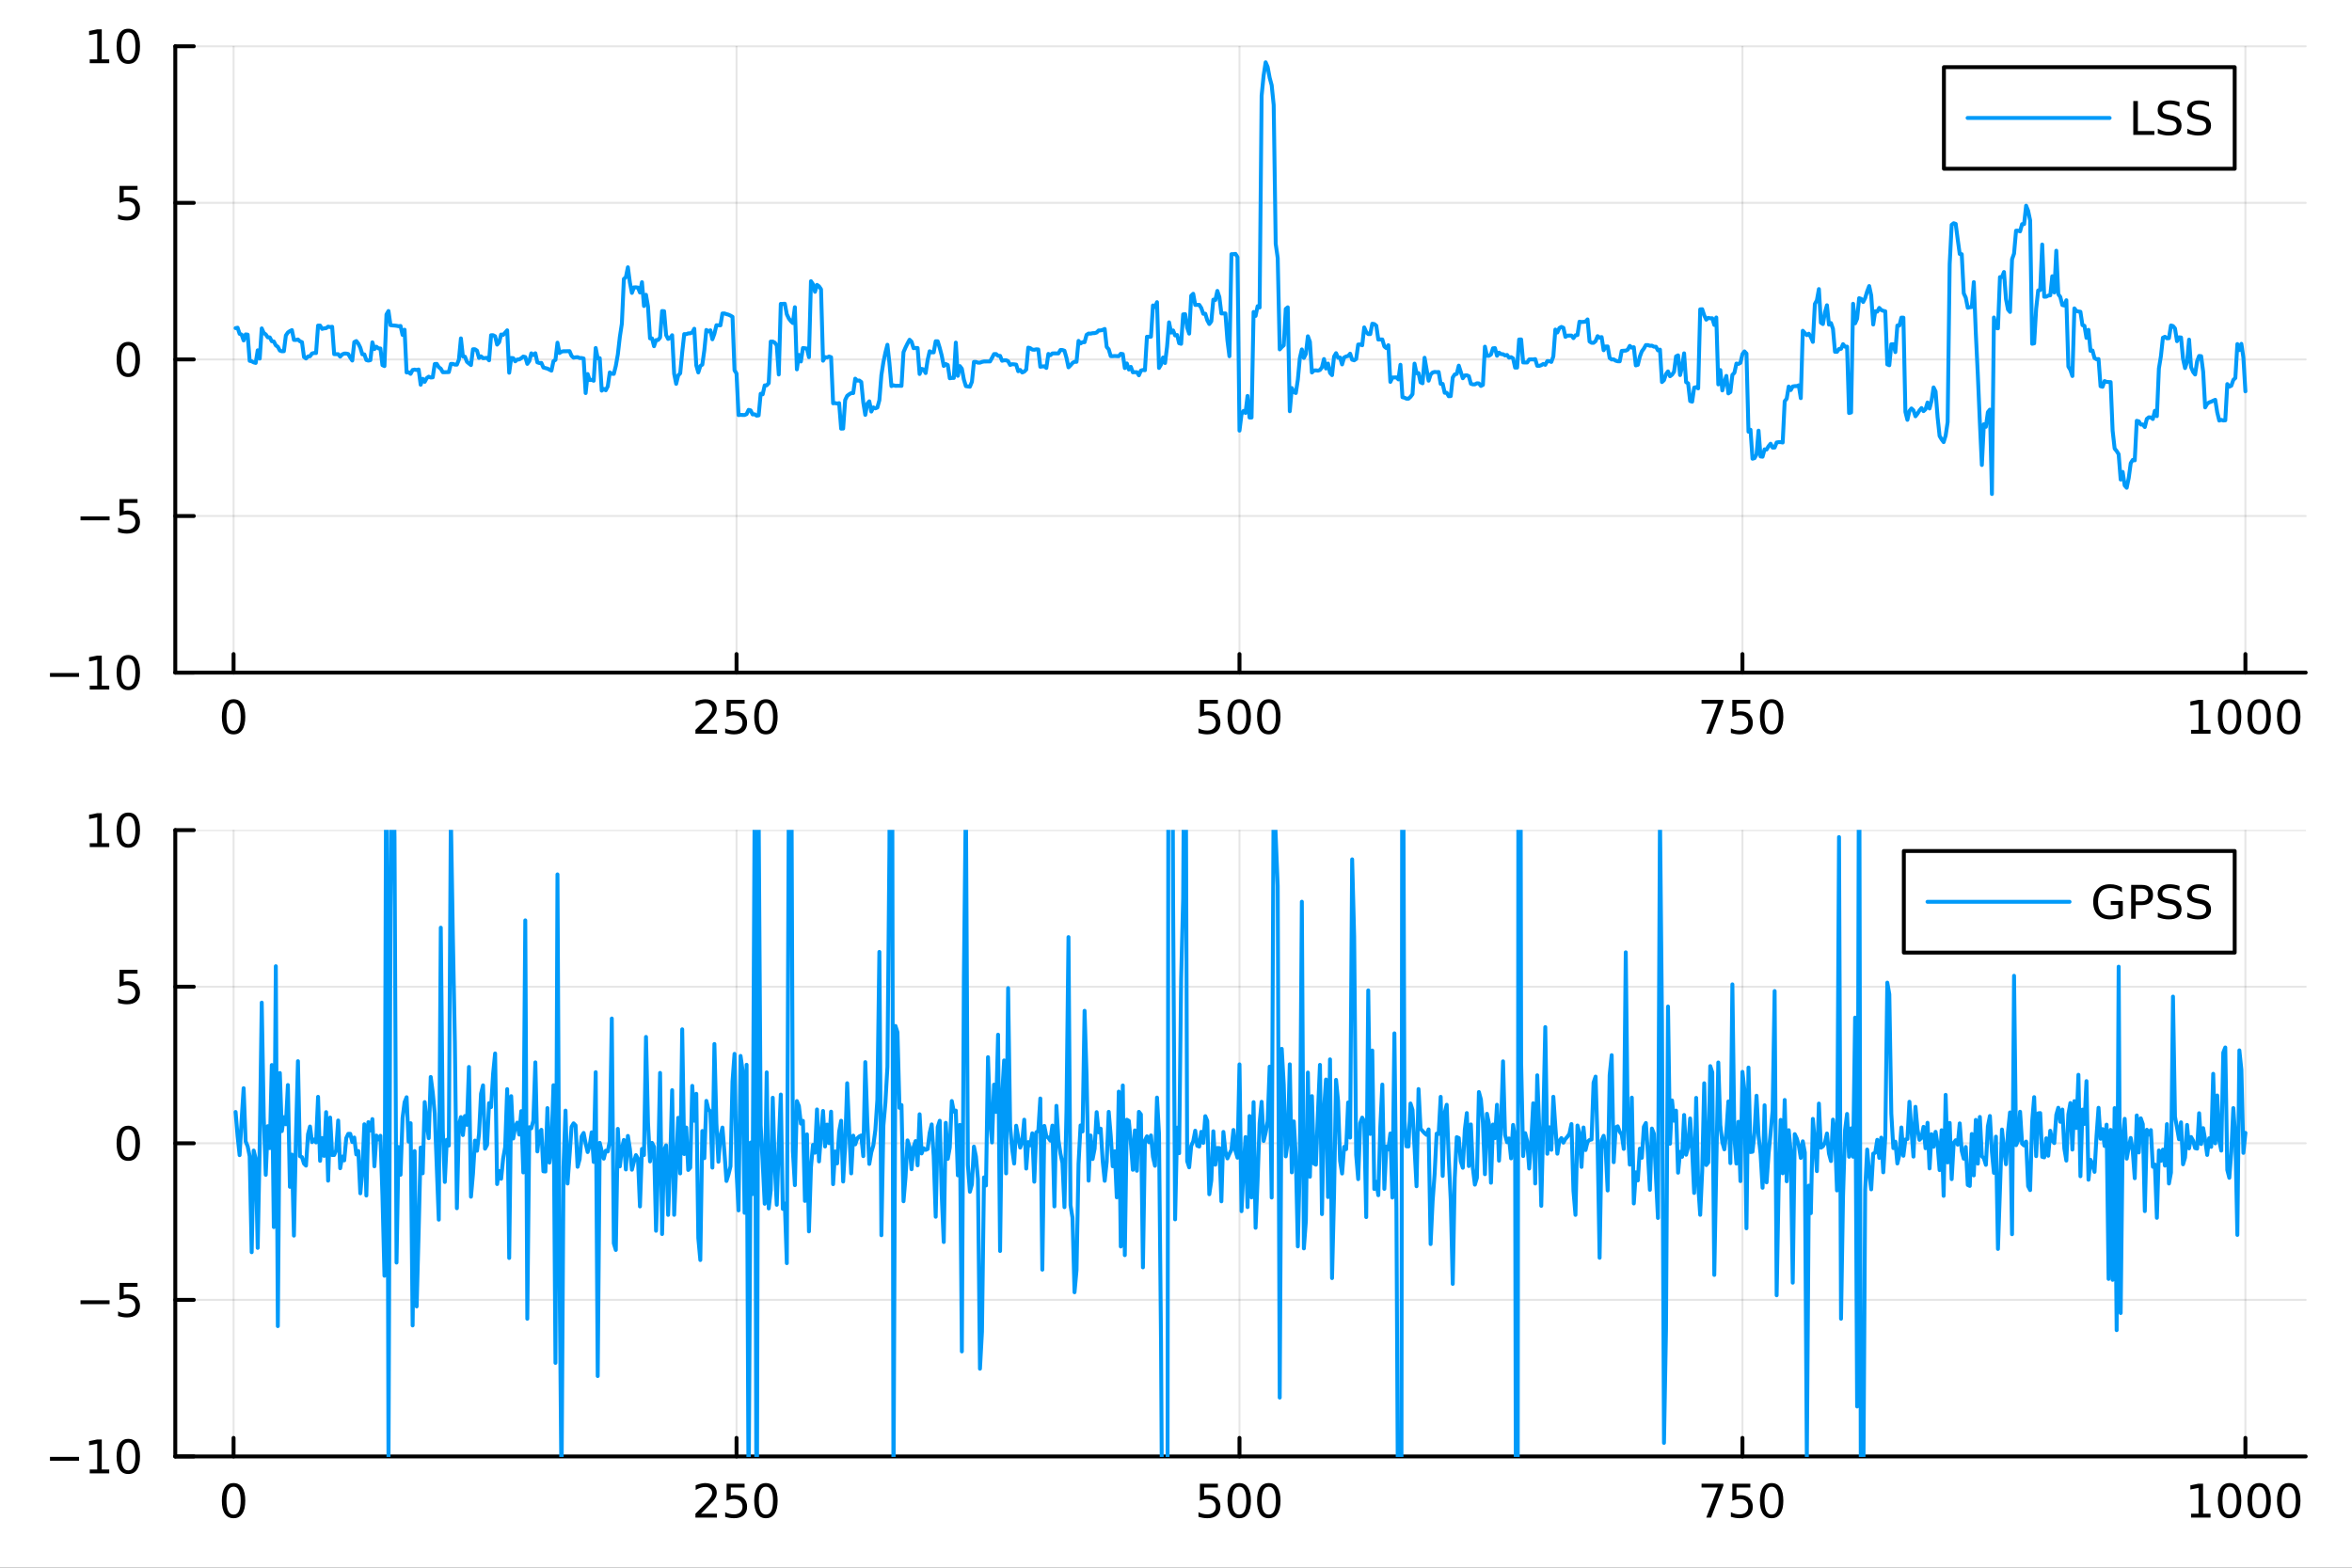 <?xml version="1.0" encoding="utf-8"?>
<svg xmlns="http://www.w3.org/2000/svg" xmlns:xlink="http://www.w3.org/1999/xlink" width="600" height="400" viewBox="0 0 2400 1600">
<rect x="0" y="0" width="2400" height="1600" fill="#333333" stroke="none"/>
<defs>
  <clipPath id="clip610">
    <rect x="0" y="0" width="2400" height="1600"/>
  </clipPath>
</defs>
<path clip-path="url(#clip610)" d="M0 1600 L2400 1600 L2400 0 L0 0  Z" fill="#ffffff" fill-rule="evenodd" fill-opacity="1"/>
<defs>
  <clipPath id="clip611">
    <rect x="480" y="0" width="1681" height="1600"/>
  </clipPath>
</defs>
<path clip-path="url(#clip610)" d="M178.867 686.448 L2352.76 686.448 L2352.76 47.244 L178.867 47.244  Z" fill="#ffffff" fill-rule="evenodd" fill-opacity="1"/>
<defs>
  <clipPath id="clip612">
    <rect x="178" y="47" width="2175" height="640"/>
  </clipPath>
</defs>
<polyline clip-path="url(#clip612)" style="stroke:#000000; stroke-linecap:round; stroke-linejoin:round; stroke-width:2; stroke-opacity:0.1; fill:none" points="238.339,686.448 238.339,47.244 "/>
<polyline clip-path="url(#clip612)" style="stroke:#000000; stroke-linecap:round; stroke-linejoin:round; stroke-width:2; stroke-opacity:0.1; fill:none" points="751.562,686.448 751.562,47.244 "/>
<polyline clip-path="url(#clip612)" style="stroke:#000000; stroke-linecap:round; stroke-linejoin:round; stroke-width:2; stroke-opacity:0.1; fill:none" points="1264.78,686.448 1264.78,47.244 "/>
<polyline clip-path="url(#clip612)" style="stroke:#000000; stroke-linecap:round; stroke-linejoin:round; stroke-width:2; stroke-opacity:0.1; fill:none" points="1778.01,686.448 1778.01,47.244 "/>
<polyline clip-path="url(#clip612)" style="stroke:#000000; stroke-linecap:round; stroke-linejoin:round; stroke-width:2; stroke-opacity:0.1; fill:none" points="2291.23,686.448 2291.23,47.244 "/>
<polyline clip-path="url(#clip610)" style="stroke:#000000; stroke-linecap:round; stroke-linejoin:round; stroke-width:4; stroke-opacity:1; fill:none" points="178.867,686.448 2352.76,686.448 "/>
<polyline clip-path="url(#clip610)" style="stroke:#000000; stroke-linecap:round; stroke-linejoin:round; stroke-width:4; stroke-opacity:1; fill:none" points="238.339,686.448 238.339,667.55 "/>
<polyline clip-path="url(#clip610)" style="stroke:#000000; stroke-linecap:round; stroke-linejoin:round; stroke-width:4; stroke-opacity:1; fill:none" points="751.562,686.448 751.562,667.55 "/>
<polyline clip-path="url(#clip610)" style="stroke:#000000; stroke-linecap:round; stroke-linejoin:round; stroke-width:4; stroke-opacity:1; fill:none" points="1264.78,686.448 1264.78,667.55 "/>
<polyline clip-path="url(#clip610)" style="stroke:#000000; stroke-linecap:round; stroke-linejoin:round; stroke-width:4; stroke-opacity:1; fill:none" points="1778.01,686.448 1778.01,667.55 "/>
<polyline clip-path="url(#clip610)" style="stroke:#000000; stroke-linecap:round; stroke-linejoin:round; stroke-width:4; stroke-opacity:1; fill:none" points="2291.23,686.448 2291.23,667.55 "/>
<path clip-path="url(#clip610)" d="M238.339 717.367 Q234.728 717.367 232.899 720.931 Q231.094 724.473 231.094 731.603 Q231.094 738.709 232.899 742.274 Q234.728 745.815 238.339 745.815 Q241.973 745.815 243.779 742.274 Q245.607 738.709 245.607 731.603 Q245.607 724.473 243.779 720.931 Q241.973 717.367 238.339 717.367 M238.339 713.663 Q244.149 713.663 247.205 718.269 Q250.283 722.853 250.283 731.603 Q250.283 740.329 247.205 744.936 Q244.149 749.519 238.339 749.519 Q232.529 749.519 229.45 744.936 Q226.395 740.329 226.395 731.603 Q226.395 722.853 229.45 718.269 Q232.529 713.663 238.339 713.663 Z" fill="#000000" fill-rule="nonzero" fill-opacity="1" /><path clip-path="url(#clip610)" d="M715.254 744.913 L731.574 744.913 L731.574 748.848 L709.629 748.848 L709.629 744.913 Q712.291 742.158 716.875 737.528 Q721.481 732.876 722.662 731.533 Q724.907 729.01 725.787 727.274 Q726.689 725.515 726.689 723.825 Q726.689 721.07 724.745 719.334 Q722.824 717.598 719.722 717.598 Q717.523 717.598 715.069 718.362 Q712.638 719.126 709.861 720.677 L709.861 715.955 Q712.685 714.82 715.138 714.242 Q717.592 713.663 719.629 713.663 Q725 713.663 728.194 716.348 Q731.388 719.033 731.388 723.524 Q731.388 725.654 730.578 727.575 Q729.791 729.473 727.685 732.066 Q727.106 732.737 724.004 735.954 Q720.902 739.149 715.254 744.913 Z" fill="#000000" fill-rule="nonzero" fill-opacity="1" /><path clip-path="url(#clip610)" d="M741.435 714.288 L759.791 714.288 L759.791 718.223 L745.717 718.223 L745.717 726.695 Q746.736 726.348 747.754 726.186 Q748.773 726.001 749.791 726.001 Q755.578 726.001 758.958 729.172 Q762.337 732.343 762.337 737.76 Q762.337 743.339 758.865 746.44 Q755.393 749.519 749.073 749.519 Q746.898 749.519 744.629 749.149 Q742.384 748.778 739.976 748.038 L739.976 743.339 Q742.06 744.473 744.282 745.028 Q746.504 745.584 748.981 745.584 Q752.985 745.584 755.323 743.478 Q757.661 741.371 757.661 737.76 Q757.661 734.149 755.323 732.042 Q752.985 729.936 748.981 729.936 Q747.106 729.936 745.231 730.353 Q743.379 730.769 741.435 731.649 L741.435 714.288 Z" fill="#000000" fill-rule="nonzero" fill-opacity="1" /><path clip-path="url(#clip610)" d="M781.55 717.367 Q777.939 717.367 776.11 720.931 Q774.305 724.473 774.305 731.603 Q774.305 738.709 776.11 742.274 Q777.939 745.815 781.55 745.815 Q785.184 745.815 786.99 742.274 Q788.819 738.709 788.819 731.603 Q788.819 724.473 786.99 720.931 Q785.184 717.367 781.55 717.367 M781.55 713.663 Q787.36 713.663 790.416 718.269 Q793.495 722.853 793.495 731.603 Q793.495 740.329 790.416 744.936 Q787.36 749.519 781.55 749.519 Q775.74 749.519 772.661 744.936 Q769.606 740.329 769.606 731.603 Q769.606 722.853 772.661 718.269 Q775.74 713.663 781.55 713.663 Z" fill="#000000" fill-rule="nonzero" fill-opacity="1" /><path clip-path="url(#clip610)" d="M1224.4 714.288 L1242.76 714.288 L1242.76 718.223 L1228.69 718.223 L1228.69 726.695 Q1229.7 726.348 1230.72 726.186 Q1231.74 726.001 1232.76 726.001 Q1238.55 726.001 1241.93 729.172 Q1245.31 732.343 1245.31 737.76 Q1245.31 743.339 1241.83 746.44 Q1238.36 749.519 1232.04 749.519 Q1229.87 749.519 1227.6 749.149 Q1225.35 748.778 1222.94 748.038 L1222.94 743.339 Q1225.03 744.473 1227.25 745.028 Q1229.47 745.584 1231.95 745.584 Q1235.95 745.584 1238.29 743.478 Q1240.63 741.371 1240.63 737.76 Q1240.63 734.149 1238.29 732.042 Q1235.95 729.936 1231.95 729.936 Q1230.07 729.936 1228.2 730.353 Q1226.35 730.769 1224.4 731.649 L1224.4 714.288 Z" fill="#000000" fill-rule="nonzero" fill-opacity="1" /><path clip-path="url(#clip610)" d="M1264.52 717.367 Q1260.91 717.367 1259.08 720.931 Q1257.27 724.473 1257.27 731.603 Q1257.27 738.709 1259.08 742.274 Q1260.91 745.815 1264.52 745.815 Q1268.15 745.815 1269.96 742.274 Q1271.79 738.709 1271.79 731.603 Q1271.79 724.473 1269.96 720.931 Q1268.15 717.367 1264.52 717.367 M1264.52 713.663 Q1270.33 713.663 1273.38 718.269 Q1276.46 722.853 1276.46 731.603 Q1276.46 740.329 1273.38 744.936 Q1270.33 749.519 1264.52 749.519 Q1258.71 749.519 1255.63 744.936 Q1252.57 740.329 1252.57 731.603 Q1252.57 722.853 1255.63 718.269 Q1258.71 713.663 1264.52 713.663 Z" fill="#000000" fill-rule="nonzero" fill-opacity="1" /><path clip-path="url(#clip610)" d="M1294.68 717.367 Q1291.07 717.367 1289.24 720.931 Q1287.44 724.473 1287.44 731.603 Q1287.44 738.709 1289.24 742.274 Q1291.07 745.815 1294.68 745.815 Q1298.31 745.815 1300.12 742.274 Q1301.95 738.709 1301.95 731.603 Q1301.95 724.473 1300.12 720.931 Q1298.31 717.367 1294.68 717.367 M1294.68 713.663 Q1300.49 713.663 1303.55 718.269 Q1306.62 722.853 1306.62 731.603 Q1306.62 740.329 1303.55 744.936 Q1300.49 749.519 1294.68 749.519 Q1288.87 749.519 1285.79 744.936 Q1282.74 740.329 1282.74 731.603 Q1282.74 722.853 1285.79 718.269 Q1288.87 713.663 1294.68 713.663 Z" fill="#000000" fill-rule="nonzero" fill-opacity="1" /><path clip-path="url(#clip610)" d="M1736.28 714.288 L1758.51 714.288 L1758.51 716.279 L1745.96 748.848 L1741.08 748.848 L1752.88 718.223 L1736.28 718.223 L1736.28 714.288 Z" fill="#000000" fill-rule="nonzero" fill-opacity="1" /><path clip-path="url(#clip610)" d="M1767.67 714.288 L1786.03 714.288 L1786.03 718.223 L1771.95 718.223 L1771.95 726.695 Q1772.97 726.348 1773.99 726.186 Q1775.01 726.001 1776.03 726.001 Q1781.82 726.001 1785.2 729.172 Q1788.57 732.343 1788.57 737.76 Q1788.57 743.339 1785.1 746.44 Q1781.63 749.519 1775.31 749.519 Q1773.14 749.519 1770.87 749.149 Q1768.62 748.778 1766.21 748.038 L1766.21 743.339 Q1768.3 744.473 1770.52 745.028 Q1772.74 745.584 1775.22 745.584 Q1779.22 745.584 1781.56 743.478 Q1783.9 741.371 1783.9 737.76 Q1783.9 734.149 1781.56 732.042 Q1779.22 729.936 1775.22 729.936 Q1773.34 729.936 1771.47 730.353 Q1769.62 730.769 1767.67 731.649 L1767.67 714.288 Z" fill="#000000" fill-rule="nonzero" fill-opacity="1" /><path clip-path="url(#clip610)" d="M1807.79 717.367 Q1804.18 717.367 1802.35 720.931 Q1800.54 724.473 1800.54 731.603 Q1800.54 738.709 1802.35 742.274 Q1804.18 745.815 1807.79 745.815 Q1811.42 745.815 1813.23 742.274 Q1815.06 738.709 1815.06 731.603 Q1815.06 724.473 1813.23 720.931 Q1811.42 717.367 1807.79 717.367 M1807.79 713.663 Q1813.6 713.663 1816.65 718.269 Q1819.73 722.853 1819.73 731.603 Q1819.73 740.329 1816.65 744.936 Q1813.6 749.519 1807.79 749.519 Q1801.98 749.519 1798.9 744.936 Q1795.84 740.329 1795.84 731.603 Q1795.84 722.853 1798.9 718.269 Q1801.98 713.663 1807.79 713.663 Z" fill="#000000" fill-rule="nonzero" fill-opacity="1" /><path clip-path="url(#clip610)" d="M2235.76 744.913 L2243.4 744.913 L2243.4 718.547 L2235.09 720.214 L2235.09 715.955 L2243.35 714.288 L2248.02 714.288 L2248.02 744.913 L2255.66 744.913 L2255.66 748.848 L2235.76 748.848 L2235.76 744.913 Z" fill="#000000" fill-rule="nonzero" fill-opacity="1" /><path clip-path="url(#clip610)" d="M2275.11 717.367 Q2271.5 717.367 2269.67 720.931 Q2267.86 724.473 2267.86 731.603 Q2267.86 738.709 2269.67 742.274 Q2271.5 745.815 2275.11 745.815 Q2278.74 745.815 2280.55 742.274 Q2282.38 738.709 2282.38 731.603 Q2282.38 724.473 2280.55 720.931 Q2278.74 717.367 2275.11 717.367 M2275.11 713.663 Q2280.92 713.663 2283.97 718.269 Q2287.05 722.853 2287.05 731.603 Q2287.05 740.329 2283.97 744.936 Q2280.92 749.519 2275.11 749.519 Q2269.3 749.519 2266.22 744.936 Q2263.16 740.329 2263.16 731.603 Q2263.16 722.853 2266.22 718.269 Q2269.3 713.663 2275.11 713.663 Z" fill="#000000" fill-rule="nonzero" fill-opacity="1" /><path clip-path="url(#clip610)" d="M2305.27 717.367 Q2301.66 717.367 2299.83 720.931 Q2298.02 724.473 2298.02 731.603 Q2298.02 738.709 2299.83 742.274 Q2301.66 745.815 2305.27 745.815 Q2308.9 745.815 2310.71 742.274 Q2312.54 738.709 2312.54 731.603 Q2312.54 724.473 2310.71 720.931 Q2308.9 717.367 2305.27 717.367 M2305.27 713.663 Q2311.08 713.663 2314.14 718.269 Q2317.21 722.853 2317.21 731.603 Q2317.21 740.329 2314.14 744.936 Q2311.08 749.519 2305.27 749.519 Q2299.46 749.519 2296.38 744.936 Q2293.33 740.329 2293.33 731.603 Q2293.33 722.853 2296.38 718.269 Q2299.46 713.663 2305.27 713.663 Z" fill="#000000" fill-rule="nonzero" fill-opacity="1" /><path clip-path="url(#clip610)" d="M2335.43 717.367 Q2331.82 717.367 2329.99 720.931 Q2328.19 724.473 2328.19 731.603 Q2328.19 738.709 2329.99 742.274 Q2331.82 745.815 2335.43 745.815 Q2339.07 745.815 2340.87 742.274 Q2342.7 738.709 2342.7 731.603 Q2342.7 724.473 2340.87 720.931 Q2339.07 717.367 2335.43 717.367 M2335.43 713.663 Q2341.24 713.663 2344.3 718.269 Q2347.38 722.853 2347.38 731.603 Q2347.38 740.329 2344.3 744.936 Q2341.24 749.519 2335.43 749.519 Q2329.62 749.519 2326.54 744.936 Q2323.49 740.329 2323.49 731.603 Q2323.49 722.853 2326.54 718.269 Q2329.62 713.663 2335.43 713.663 Z" fill="#000000" fill-rule="nonzero" fill-opacity="1" /><polyline clip-path="url(#clip612)" style="stroke:#000000; stroke-linecap:round; stroke-linejoin:round; stroke-width:2; stroke-opacity:0.1; fill:none" points="178.867,686.448 2352.76,686.448 "/>
<polyline clip-path="url(#clip612)" style="stroke:#000000; stroke-linecap:round; stroke-linejoin:round; stroke-width:2; stroke-opacity:0.1; fill:none" points="178.867,526.647 2352.76,526.647 "/>
<polyline clip-path="url(#clip612)" style="stroke:#000000; stroke-linecap:round; stroke-linejoin:round; stroke-width:2; stroke-opacity:0.1; fill:none" points="178.867,366.846 2352.76,366.846 "/>
<polyline clip-path="url(#clip612)" style="stroke:#000000; stroke-linecap:round; stroke-linejoin:round; stroke-width:2; stroke-opacity:0.1; fill:none" points="178.867,207.045 2352.76,207.045 "/>
<polyline clip-path="url(#clip612)" style="stroke:#000000; stroke-linecap:round; stroke-linejoin:round; stroke-width:2; stroke-opacity:0.1; fill:none" points="178.867,47.244 2352.76,47.244 "/>
<polyline clip-path="url(#clip610)" style="stroke:#000000; stroke-linecap:round; stroke-linejoin:round; stroke-width:4; stroke-opacity:1; fill:none" points="178.867,686.448 178.867,47.244 "/>
<polyline clip-path="url(#clip610)" style="stroke:#000000; stroke-linecap:round; stroke-linejoin:round; stroke-width:4; stroke-opacity:1; fill:none" points="178.867,686.448 197.764,686.448 "/>
<polyline clip-path="url(#clip610)" style="stroke:#000000; stroke-linecap:round; stroke-linejoin:round; stroke-width:4; stroke-opacity:1; fill:none" points="178.867,526.647 197.764,526.647 "/>
<polyline clip-path="url(#clip610)" style="stroke:#000000; stroke-linecap:round; stroke-linejoin:round; stroke-width:4; stroke-opacity:1; fill:none" points="178.867,366.846 197.764,366.846 "/>
<polyline clip-path="url(#clip610)" style="stroke:#000000; stroke-linecap:round; stroke-linejoin:round; stroke-width:4; stroke-opacity:1; fill:none" points="178.867,207.045 197.764,207.045 "/>
<polyline clip-path="url(#clip610)" style="stroke:#000000; stroke-linecap:round; stroke-linejoin:round; stroke-width:4; stroke-opacity:1; fill:none" points="178.867,47.244 197.764,47.244 "/>
<path clip-path="url(#clip610)" d="M50.992 686.899 L80.668 686.899 L80.668 690.834 L50.992 690.834 L50.992 686.899 Z" fill="#000000" fill-rule="nonzero" fill-opacity="1" /><path clip-path="url(#clip610)" d="M91.571 699.793 L99.21 699.793 L99.21 673.427 L90.899 675.094 L90.899 670.835 L99.163 669.168 L103.839 669.168 L103.839 699.793 L111.478 699.793 L111.478 703.728 L91.571 703.728 L91.571 699.793 Z" fill="#000000" fill-rule="nonzero" fill-opacity="1" /><path clip-path="url(#clip610)" d="M130.922 672.247 Q127.311 672.247 125.482 675.811 Q123.677 679.353 123.677 686.483 Q123.677 693.589 125.482 697.154 Q127.311 700.695 130.922 700.695 Q134.556 700.695 136.362 697.154 Q138.191 693.589 138.191 686.483 Q138.191 679.353 136.362 675.811 Q134.556 672.247 130.922 672.247 M130.922 668.543 Q136.732 668.543 139.788 673.149 Q142.867 677.733 142.867 686.483 Q142.867 695.209 139.788 699.816 Q136.732 704.399 130.922 704.399 Q125.112 704.399 122.033 699.816 Q118.978 695.209 118.978 686.483 Q118.978 677.733 122.033 673.149 Q125.112 668.543 130.922 668.543 Z" fill="#000000" fill-rule="nonzero" fill-opacity="1" /><path clip-path="url(#clip610)" d="M82.149 527.098 L111.825 527.098 L111.825 531.033 L82.149 531.033 L82.149 527.098 Z" fill="#000000" fill-rule="nonzero" fill-opacity="1" /><path clip-path="url(#clip610)" d="M121.964 509.367 L140.32 509.367 L140.32 513.302 L126.246 513.302 L126.246 521.774 Q127.265 521.427 128.283 521.265 Q129.302 521.08 130.32 521.08 Q136.107 521.08 139.487 524.251 Q142.867 527.422 142.867 532.839 Q142.867 538.418 139.394 541.52 Q135.922 544.598 129.603 544.598 Q127.427 544.598 125.158 544.228 Q122.913 543.857 120.506 543.117 L120.506 538.418 Q122.589 539.552 124.811 540.108 Q127.033 540.663 129.51 540.663 Q133.515 540.663 135.853 538.557 Q138.191 536.45 138.191 532.839 Q138.191 529.228 135.853 527.121 Q133.515 525.015 129.51 525.015 Q127.635 525.015 125.76 525.432 Q123.908 525.848 121.964 526.728 L121.964 509.367 Z" fill="#000000" fill-rule="nonzero" fill-opacity="1" /><path clip-path="url(#clip610)" d="M130.922 352.645 Q127.311 352.645 125.482 356.209 Q123.677 359.751 123.677 366.881 Q123.677 373.987 125.482 377.552 Q127.311 381.094 130.922 381.094 Q134.556 381.094 136.362 377.552 Q138.191 373.987 138.191 366.881 Q138.191 359.751 136.362 356.209 Q134.556 352.645 130.922 352.645 M130.922 348.941 Q136.732 348.941 139.788 353.547 Q142.867 358.131 142.867 366.881 Q142.867 375.608 139.788 380.214 Q136.732 384.797 130.922 384.797 Q125.112 384.797 122.033 380.214 Q118.978 375.608 118.978 366.881 Q118.978 358.131 122.033 353.547 Q125.112 348.941 130.922 348.941 Z" fill="#000000" fill-rule="nonzero" fill-opacity="1" /><path clip-path="url(#clip610)" d="M121.964 189.765 L140.32 189.765 L140.32 193.7 L126.246 193.7 L126.246 202.172 Q127.265 201.825 128.283 201.663 Q129.302 201.478 130.32 201.478 Q136.107 201.478 139.487 204.649 Q142.867 207.82 142.867 213.237 Q142.867 218.816 139.394 221.918 Q135.922 224.996 129.603 224.996 Q127.427 224.996 125.158 224.626 Q122.913 224.256 120.506 223.515 L120.506 218.816 Q122.589 219.95 124.811 220.506 Q127.033 221.061 129.51 221.061 Q133.515 221.061 135.853 218.955 Q138.191 216.848 138.191 213.237 Q138.191 209.626 135.853 207.52 Q133.515 205.413 129.51 205.413 Q127.635 205.413 125.76 205.83 Q123.908 206.246 121.964 207.126 L121.964 189.765 Z" fill="#000000" fill-rule="nonzero" fill-opacity="1" /><path clip-path="url(#clip610)" d="M91.571 60.589 L99.21 60.589 L99.21 34.223 L90.899 35.89 L90.899 31.631 L99.163 29.964 L103.839 29.964 L103.839 60.589 L111.478 60.589 L111.478 64.524 L91.571 64.524 L91.571 60.589 Z" fill="#000000" fill-rule="nonzero" fill-opacity="1" /><path clip-path="url(#clip610)" d="M130.922 33.043 Q127.311 33.043 125.482 36.608 Q123.677 40.149 123.677 47.279 Q123.677 54.385 125.482 57.95 Q127.311 61.492 130.922 61.492 Q134.556 61.492 136.362 57.95 Q138.191 54.385 138.191 47.279 Q138.191 40.149 136.362 36.608 Q134.556 33.043 130.922 33.043 M130.922 29.339 Q136.732 29.339 139.788 33.946 Q142.867 38.529 142.867 47.279 Q142.867 56.006 139.788 60.612 Q136.732 65.195 130.922 65.195 Q125.112 65.195 122.033 60.612 Q118.978 56.006 118.978 47.279 Q118.978 38.529 122.033 33.946 Q125.112 29.339 130.922 29.339 Z" fill="#000000" fill-rule="nonzero" fill-opacity="1" /><polyline clip-path="url(#clip612)" style="stroke:#009af9; stroke-linecap:round; stroke-linejoin:round; stroke-width:4; stroke-opacity:1; fill:none" points="240.392,334.886 242.445,334.453 244.498,340.685 246.55,341.506 248.603,347.456 250.656,341.289 252.709,341.532 254.762,368.261 256.815,368.751 258.868,369.852 260.921,370.411 262.974,357.527 265.027,365.967 267.079,335.159 269.132,339.825 271.185,341.326 273.238,344.298 275.291,344.35 277.344,348.258 279.397,348.517 281.45,352.51 283.503,353.969 285.555,357.756 287.608,358.518 289.661,358.44 291.714,342.365 293.767,339.341 295.82,337.908 297.873,336.924 299.926,346.892 301.979,346.987 304.031,346.477 306.084,348.343 308.137,349.203 310.19,364.353 312.243,365.874 314.296,363.79 316.349,363.559 318.402,360.78 320.455,360.243 322.507,360.318 324.56,332.3 326.613,332.284 328.666,335.683 330.719,335.118 332.772,334.955 334.825,333.366 336.878,333.822 338.931,333.519 340.984,361.418 343.036,361.48 345.089,361.458 347.142,363.966 349.195,361.748 351.248,360.853 353.301,360.869 355.354,361.319 357.407,364.891 359.46,367.972 361.512,349.147 363.565,348.083 365.618,350.678 367.671,354.881 369.724,361.617 371.777,361.69 373.83,367.429 375.883,368.076 377.936,367.557 379.988,349.396 382.041,356.316 384.094,353.872 386.147,355.568 388.2,355.647 390.253,372.673 392.306,373.645 394.359,320.923 396.412,317.424 398.464,331.866 400.517,332.129 402.57,332.258 404.623,332.507 406.676,332.942 408.729,332.693 410.782,341.799 412.835,336.513 414.888,380.136 416.94,379.945 418.993,381.558 421.046,377.598 423.099,377.232 425.152,377.593 427.205,377.117 429.258,392.658 431.311,386.59 433.364,389.698 435.417,385.939 437.469,384.454 439.522,385.325 441.575,385.116 443.628,371.518 445.681,371.381 447.734,374.749 449.787,376.285 451.84,379.879 453.893,379.87 455.945,379.837 457.998,379.752 460.051,371.411 462.104,371.419 464.157,372.113 466.21,372.149 468.263,367.04 470.316,345.364 472.369,363.831 474.421,364.033 476.474,369.252 478.527,370.992 480.58,372.582 482.633,356.456 484.686,356.439 486.739,357.858 488.792,365.343 490.845,363.692 492.897,365.546 494.95,365.411 497.003,365.191 499.056,367.755 501.109,342.129 503.162,342.125 505.215,343.2 507.268,351.721 509.321,349.302 511.374,341.407 513.426,341.804 515.479,339.507 517.532,337.12 519.585,380.434 521.638,365.344 523.691,365.55 525.744,368.77 527.797,366.95 529.85,366.842 531.902,365.578 533.955,363.906 536.008,364.399 538.061,371.371 540.114,368.484 542.167,360.607 544.22,362.358 546.273,360.556 548.326,369.828 550.378,370.493 552.431,370.411 554.484,375.09 556.537,375.666 558.59,376.201 560.643,377.266 562.696,378.28 564.749,368.599 566.802,367.317 568.854,349.735 570.907,360.303 572.96,358.9 575.013,358.484 577.066,358.486 579.119,358.429 581.172,358.381 583.225,363.204 585.278,365.05 587.331,364.68 589.383,364.522 591.436,365.408 593.489,365.404 595.542,365.902 597.595,401.176 599.648,381.74 601.701,387.92 603.754,387.672 605.807,388.605 607.859,355.159 609.912,365.758 611.965,365.537 614.018,398.701 616.071,396.931 618.124,398.316 620.177,394.272 622.23,380.11 624.283,381.439 626.335,381.598 628.388,373.417 630.441,361.741 632.494,343.888 634.547,330.329 636.6,284.724 638.653,282.932 640.706,272.792 642.759,288.464 644.811,298.935 646.864,293.334 648.917,293.261 650.97,293.534 653.023,298.547 655.076,288.007 657.129,312.316 659.182,300.859 661.235,312.926 663.288,345.336 665.34,345.38 667.393,353.355 669.446,347.131 671.499,347.011 673.552,344.495 675.605,317.44 677.658,317.619 679.711,341.978 681.764,345.941 683.816,344.868 685.869,342.121 687.922,381.515 689.975,391.746 692.028,383.207 694.081,380.972 696.134,359.528 698.187,340.982 700.24,341.074 702.292,340.274 704.345,340.169 706.398,339.335 708.451,335.521 710.504,372.909 712.557,380.138 714.61,373.566 716.663,372.106 718.716,357.432 720.768,336.753 722.821,338.19 724.874,337.12 726.927,346.293 728.98,340.621 731.033,331.95 733.086,331.955 735.139,332.034 737.192,319.922 739.245,319.917 741.297,320.61 743.35,321.176 745.403,322.12 747.456,323.314 749.509,377.956 751.562,381.189 753.615,423.646 755.668,423.388 757.721,423.529 759.773,423.56 761.826,422.652 763.879,418.314 765.932,418.835 767.985,422.964 770.038,422.824 772.091,424.238 774.144,423.943 776.197,401.842 778.249,402.458 780.302,393.352 782.355,393.254 784.408,391.016 786.461,348.597 788.514,348.593 790.567,349.694 792.62,352.522 794.673,382.198 796.725,310.127 798.778,310.127 800.831,310.001 802.884,320.768 804.937,325.058 806.99,327.769 809.043,329.713 811.096,313.557 813.149,376.982 815.202,362.251 817.254,368.944 819.307,355.215 821.36,355.418 823.413,355.746 825.466,364.563 827.519,286.985 829.572,290.067 831.625,297.821 833.678,290.769 835.73,292.233 837.783,295.225 839.836,368.143 841.889,364.459 843.942,364.88 845.995,363.866 848.048,364.593 850.101,411.618 852.154,411.37 854.206,411.881 856.259,411.465 858.312,437.481 860.365,437.401 862.418,408.243 864.471,403.99 866.524,402.431 868.577,401.206 870.63,401.191 872.682,386.473 874.735,388.499 876.788,388.326 878.841,389.888 880.894,410.8 882.947,423.424 885,411.999 887.053,409.604 889.106,420.034 891.159,415.814 893.211,416.755 895.264,415.965 897.317,408.494 899.37,382.824 901.423,369.666 903.476,359.801 905.529,351.864 907.582,370.455 909.635,394.056 911.687,393.214 913.74,393.783 915.793,393.697 917.846,393.731 919.899,393.816 921.952,359.4 924.005,354.675 926.058,350.514 928.111,346.746 930.163,348.77 932.216,355.371 934.269,355.161 936.322,355.161 938.375,381.721 940.428,376.453 942.481,377.046 944.534,380.757 946.587,367.337 948.639,358.494 950.692,359.628 952.745,359.626 954.798,348.299 956.851,348.329 958.904,355.062 960.957,362.915 963.01,373.528 965.063,371.539 967.116,372.534 969.168,386.069 971.221,385.73 973.274,385.719 975.327,349.649 977.38,383.577 979.433,373.637 981.486,376.348 983.539,387.388 985.592,394.097 987.644,394.433 989.697,394.679 991.75,389.693 993.803,369.369 995.856,369.363 997.909,370.16 999.962,370.148 1002.01,369.366 1004.07,368.929 1006.12,368.919 1008.17,368.9 1010.23,368.907 1012.28,365.228 1014.33,361.363 1016.38,361.342 1018.44,363.134 1020.49,363.197 1022.54,368.211 1024.6,367.697 1026.65,367.707 1028.7,368.656 1030.76,372.465 1032.81,371.698 1034.86,371.832 1036.91,372.113 1038.97,378.868 1041.02,377.604 1043.07,380.147 1045.13,379.285 1047.18,377.178 1049.23,354.773 1051.28,355.334 1053.34,356.811 1055.39,356.963 1057.44,356.509 1059.5,356.651 1061.55,374.315 1063.6,374.007 1065.65,373.852 1067.71,375.534 1069.76,361.209 1071.81,362.544 1073.87,360.748 1075.92,360.657 1077.97,360.696 1080.02,360.677 1082.08,357.197 1084.13,357.237 1086.18,357.973 1088.24,365.215 1090.29,374.905 1092.34,372.899 1094.39,370.457 1096.45,369.215 1098.5,369.278 1100.55,347.91 1102.61,350.54 1104.66,349.241 1106.71,349.239 1108.77,341.711 1110.82,340.4 1112.87,340.522 1114.92,340.047 1116.98,339.975 1119.03,339.374 1121.08,337.246 1123.14,337.232 1125.19,336.671 1127.24,335.735 1129.29,354.1 1131.35,356.506 1133.4,363.467 1135.45,363.491 1137.51,363.34 1139.56,363.471 1141.61,363.536 1143.66,361.062 1145.72,361.379 1147.77,375.656 1149.82,370.931 1151.88,377.14 1153.93,374.425 1155.98,379.996 1158.03,379.831 1160.09,379.883 1162.14,383.03 1164.19,378.219 1166.25,377.604 1168.3,377.84 1170.35,343.683 1172.4,343.74 1174.46,343.63 1176.51,311.711 1178.56,313.408 1180.62,308.387 1182.67,375.547 1184.72,372.054 1186.77,364.882 1188.83,370.495 1190.88,353.835 1192.93,328.98 1194.99,339.472 1197.04,337.268 1199.09,342.342 1201.15,341.903 1203.2,350.304 1205.25,350.901 1207.3,320.847 1209.36,320.653 1211.41,334.481 1213.46,340.509 1215.52,301.818 1217.57,299.829 1219.62,311.218 1221.67,311.129 1223.73,311.132 1225.78,314.352 1227.83,320.287 1229.89,320.209 1231.94,326.91 1233.99,330.708 1236.04,327.919 1238.1,305.817 1240.15,306.178 1242.2,296.908 1244.26,303.252 1246.31,319.924 1248.36,319.898 1250.41,319.879 1252.47,347.382 1254.52,363.578 1256.57,259.419 1258.63,259.388 1260.68,259.106 1262.73,262.362 1264.78,439.492 1266.84,422.924 1268.89,419.381 1270.94,421.445 1273,404.078 1275.05,426.145 1277.1,426.147 1279.16,318.381 1281.21,322.448 1283.26,312.513 1285.31,313.849 1287.37,97.625 1289.42,77.05 1291.47,63.581 1293.53,68.418 1295.58,79.41 1297.63,86.94 1299.68,107.162 1301.74,248.873 1303.79,263.334 1305.84,356.591 1307.9,354.221 1309.95,352.436 1312,315.291 1314.05,313.642 1316.11,419.695 1318.16,396.048 1320.21,400.126 1322.27,401.127 1324.32,387.568 1326.37,365.485 1328.42,356.617 1330.48,365.335 1332.53,361.169 1334.58,343.228 1336.64,348.875 1338.69,380.169 1340.74,378.134 1342.79,377.996 1344.85,378.294 1346.9,377.605 1348.95,374.842 1351.01,366.453 1353.06,376.107 1355.11,371.055 1357.16,380.591 1359.22,382.86 1361.27,363.939 1363.32,360.45 1365.38,365.119 1367.43,364.898 1369.48,371.936 1371.54,364.874 1373.59,363.808 1375.64,363.33 1377.69,360.96 1379.75,367.139 1381.8,367.732 1383.85,366.341 1385.91,351.624 1387.96,351.518 1390.01,352.392 1392.06,334.163 1394.12,338.943 1396.17,340.96 1398.22,340.973 1400.28,330.405 1402.33,330.736 1404.38,332.428 1406.43,346.575 1408.49,346.449 1410.54,346.472 1412.59,353.644 1414.65,355.276 1416.7,352.317 1418.75,389.755 1420.8,385.318 1422.86,385.242 1424.91,385.175 1426.96,387.239 1429.02,372.275 1431.07,405.396 1433.12,405.888 1435.17,406.888 1437.23,406.88 1439.28,405.026 1441.33,402.311 1443.39,371.122 1445.44,380.915 1447.49,380.771 1449.55,390.165 1451.6,391.185 1453.65,365.128 1455.7,376.914 1457.76,388.546 1459.81,382.304 1461.86,380.189 1463.92,379.598 1465.97,379.792 1468.02,379.672 1470.07,391.788 1472.13,391.806 1474.18,400.863 1476.23,400.87 1478.29,404.419 1480.34,404.261 1482.39,385.297 1484.44,382.172 1486.5,381.579 1488.55,373.176 1490.6,379.592 1492.66,386.059 1494.71,383.2 1496.76,383.011 1498.81,383.953 1500.87,391.635 1502.92,392.308 1504.97,392.325 1507.03,391.168 1509.08,391.314 1511.13,393.894 1513.18,392.806 1515.24,353.804 1517.29,363.143 1519.34,363.166 1521.4,361.731 1523.45,355.473 1525.5,355.286 1527.55,363.093 1529.61,359.911 1531.66,361.397 1533.71,361.517 1535.77,362.79 1537.82,362.274 1539.87,365.07 1541.93,364.495 1543.98,365.807 1546.03,375.173 1548.08,375.179 1550.14,346.491 1552.19,346.446 1554.24,369.9 1556.3,369.968 1558.35,369.948 1560.4,366.881 1562.45,366.823 1564.51,366.876 1566.56,366.532 1568.61,373.335 1570.67,373.441 1572.72,372.695 1574.77,371.454 1576.82,372.332 1578.88,368.518 1580.93,368.587 1582.98,369.404 1585.04,363.776 1587.09,336.358 1589.14,339.367 1591.19,334.818 1593.25,333.645 1595.3,334.556 1597.35,343.813 1599.41,342.542 1601.46,342.49 1603.51,342.49 1605.56,345.112 1607.62,342.185 1609.67,341.976 1611.72,328.302 1613.78,328.654 1615.83,328.508 1617.88,328.221 1619.94,325.988 1621.99,348.476 1624.04,349.879 1626.09,349.87 1628.15,348.148 1630.2,343.083 1632.25,344.642 1634.31,344.028 1636.36,357.472 1638.41,353.603 1640.46,353.584 1642.52,365.37 1644.57,366.888 1646.62,366.819 1648.68,368.131 1650.73,368.735 1652.78,368.761 1654.83,358.098 1656.89,357.946 1658.94,357.869 1660.99,356.841 1663.05,353.021 1665.1,354.807 1667.15,354.378 1669.2,372.946 1671.26,372.329 1673.31,363.995 1675.36,358.548 1677.42,355.736 1679.47,352.18 1681.52,352.179 1683.57,352.916 1685.63,352.769 1687.68,353.858 1689.73,353.875 1691.79,357.597 1693.84,356.813 1695.89,389.924 1697.94,388.019 1700,381.806 1702.05,379.051 1704.1,384.023 1706.16,382.448 1708.21,379.424 1710.26,363.733 1712.32,362.676 1714.37,382.797 1716.42,374.412 1718.47,360.623 1720.53,390.058 1722.58,391.238 1724.63,409.293 1726.69,409.955 1728.74,395.65 1730.79,395.081 1732.84,396.386 1734.9,315.721 1736.95,315.604 1739,321.843 1741.06,326.258 1743.11,324.437 1745.16,324.849 1747.21,324.842 1749.27,331.639 1751.32,324.026 1753.37,392.313 1755.43,377.682 1757.48,398.491 1759.53,390.101 1761.58,383.658 1763.64,401.514 1765.69,400.096 1767.74,382.617 1769.8,380.478 1771.85,371.079 1773.9,371.447 1775.95,370.313 1778.01,361.385 1780.06,358.64 1782.11,360.852 1784.17,440.582 1786.22,438.58 1788.27,468.18 1790.33,467.595 1792.38,463.816 1794.43,439.519 1796.48,465.869 1798.54,466.121 1800.59,458.604 1802.64,458.804 1804.7,455.338 1806.75,452.881 1808.8,456.831 1810.85,456.769 1812.91,451.586 1814.96,451.259 1817.01,451.24 1819.07,451.628 1821.12,409.489 1823.17,406.893 1825.22,394.516 1827.28,398.076 1829.33,394.444 1831.38,394.089 1833.44,394.079 1835.49,393.248 1837.54,406.346 1839.59,337.579 1841.65,339.895 1843.7,342.047 1845.75,340.601 1847.81,344.096 1849.86,348.954 1851.91,310.233 1853.96,306.535 1856.02,295.045 1858.07,329.358 1860.12,330.739 1862.18,318.858 1864.23,311.554 1866.28,331.306 1868.34,329.742 1870.39,335.638 1872.44,359.034 1874.49,359.061 1876.55,356.183 1878.6,355.99 1880.65,351.26 1882.71,353.845 1884.76,353.77 1886.81,421.538 1888.86,420.987 1890.92,310.033 1892.97,329.994 1895.02,325.243 1897.08,304.317 1899.13,305.046 1901.18,308.229 1903.23,304.166 1905.29,297.339 1907.34,291.964 1909.39,301.48 1911.45,331.223 1913.5,317.627 1915.55,318.073 1917.6,314.262 1919.66,316.438 1921.71,317.223 1923.76,317.715 1925.82,371.884 1927.87,372.779 1929.92,351.378 1931.97,351.287 1934.03,359.371 1936.08,332.262 1938.13,332.293 1940.19,324.179 1942.24,324.203 1944.29,420.386 1946.34,428.511 1948.4,419.362 1950.45,416.86 1952.5,418.773 1954.56,424.867 1956.61,422.231 1958.66,418.914 1960.72,416.458 1962.77,419.615 1964.82,417.719 1966.87,410.809 1968.93,416.895 1970.98,408.863 1973.03,395.406 1975.09,399.579 1977.14,425.916 1979.19,445.013 1981.24,448.449 1983.3,451.239 1985.35,444.559 1987.4,430.73 1989.46,269.65 1991.51,229.422 1993.56,227.827 1995.61,228.498 1997.67,244.327 1999.72,259.17 2001.77,259.406 2003.83,299.357 2005.88,303.818 2007.93,314.132 2009.98,313.587 2012.04,313.332 2014.09,287.912 2016.14,340.171 2018.2,382.764 2020.25,430.495 2022.3,474.592 2024.35,432.94 2026.41,435.619 2028.46,420.596 2030.51,418.074 2032.57,504.18 2034.62,324.029 2036.67,334.594 2038.73,335.137 2040.78,282.818 2042.83,282.749 2044.88,277.612 2046.94,305.252 2048.99,315.927 2051.04,318.381 2053.1,264.629 2055.15,258.829 2057.2,235.437 2059.25,235.431 2061.31,236.155 2063.36,228.754 2065.41,228.734 2067.47,209.936 2069.52,215.138 2071.57,224.943 2073.62,350.856 2075.68,350.43 2077.73,314.988 2079.78,296.409 2081.84,295.989 2083.89,249.561 2085.94,302.875 2087.99,302.77 2090.05,301.661 2092.1,301.415 2094.15,281.94 2096.21,298.491 2098.26,255.881 2100.31,300.191 2102.36,303.144 2104.42,311.317 2106.47,311.827 2108.52,306.427 2110.58,374.146 2112.63,377.514 2114.68,383.773 2116.73,314.752 2118.79,317.469 2120.84,317.9 2122.89,318.193 2124.95,331.804 2127,332.544 2129.05,344.862 2131.11,336.638 2133.16,358.052 2135.21,357.752 2137.26,365.457 2139.32,366.648 2141.37,366.442 2143.42,394.185 2145.48,394.759 2147.53,388.944 2149.58,389.754 2151.63,389.925 2153.69,389.95 2155.74,439.579 2157.79,457.811 2159.85,460.353 2161.9,463.601 2163.95,489.443 2166,481.68 2168.06,495.507 2170.11,497.81 2172.16,487.899 2174.22,472.724 2176.27,469.373 2178.32,469.841 2180.37,429.483 2182.43,430.068 2184.48,433.331 2186.53,433.236 2188.59,435.817 2190.64,427.55 2192.69,425.909 2194.74,426.026 2196.8,427.66 2198.85,419.246 2200.9,424.736 2202.96,376.084 2205.01,363.534 2207.06,344.669 2209.12,343.711 2211.17,345.306 2213.22,345.136 2215.27,332.168 2217.33,332.754 2219.38,335.222 2221.43,348.209 2223.49,344.284 2225.54,344.435 2227.59,366.249 2229.64,375.655 2231.7,369.386 2233.75,346.626 2235.8,374.69 2237.86,379.607 2239.91,382.24 2241.96,368.618 2244.01,363.299 2246.07,363.508 2248.12,379.421 2250.17,415.798 2252.23,412.15 2254.28,410.671 2256.33,409.972 2258.38,408.95 2260.44,408.036 2262.49,420.891 2264.54,429.239 2266.6,428.515 2268.65,429.145 2270.7,429.001 2272.75,391.984 2274.81,394.631 2276.86,393.684 2278.91,387.728 2280.97,385.776 2283.02,351.155 2285.07,357.311 2287.12,350.924 2289.18,364.91 2291.23,399.409 "/>
<path clip-path="url(#clip610)" d="M1983.6 172.231 L2280.29 172.231 L2280.29 68.551 L1983.6 68.551  Z" fill="#ffffff" fill-rule="evenodd" fill-opacity="1"/>
<polyline clip-path="url(#clip610)" style="stroke:#000000; stroke-linecap:round; stroke-linejoin:round; stroke-width:4; stroke-opacity:1; fill:none" points="1983.6,172.231 2280.29,172.231 2280.29,68.551 1983.6,68.551 1983.6,172.231 "/>
<polyline clip-path="url(#clip610)" style="stroke:#009af9; stroke-linecap:round; stroke-linejoin:round; stroke-width:4; stroke-opacity:1; fill:none" points="2007.75,120.391 2152.68,120.391 "/>
<path clip-path="url(#clip610)" d="M2176.83 103.111 L2181.51 103.111 L2181.51 133.736 L2198.34 133.736 L2198.34 137.671 L2176.83 137.671 L2176.83 103.111 Z" fill="#000000" fill-rule="nonzero" fill-opacity="1" /><path clip-path="url(#clip610)" d="M2223.96 104.245 L2223.96 108.805 Q2221.3 107.532 2218.94 106.907 Q2216.58 106.282 2214.38 106.282 Q2210.56 106.282 2208.48 107.764 Q2206.42 109.245 2206.42 111.977 Q2206.42 114.268 2207.78 115.449 Q2209.17 116.606 2213.01 117.324 L2215.84 117.902 Q2221.07 118.898 2223.55 121.421 Q2226.05 123.921 2226.05 128.134 Q2226.05 133.157 2222.67 135.75 Q2219.31 138.342 2212.81 138.342 Q2210.35 138.342 2207.57 137.787 Q2204.82 137.231 2201.86 136.143 L2201.86 131.328 Q2204.7 132.926 2207.44 133.736 Q2210.17 134.546 2212.81 134.546 Q2216.81 134.546 2218.99 132.972 Q2221.16 131.398 2221.16 128.481 Q2221.16 125.935 2219.59 124.5 Q2218.04 123.064 2214.47 122.347 L2211.62 121.791 Q2206.39 120.75 2204.06 118.527 Q2201.72 116.305 2201.72 112.347 Q2201.72 107.764 2204.94 105.125 Q2208.18 102.486 2213.85 102.486 Q2216.28 102.486 2218.8 102.926 Q2221.32 103.366 2223.96 104.245 Z" fill="#000000" fill-rule="nonzero" fill-opacity="1" /><path clip-path="url(#clip610)" d="M2254.06 104.245 L2254.06 108.805 Q2251.39 107.532 2249.03 106.907 Q2246.67 106.282 2244.47 106.282 Q2240.65 106.282 2238.57 107.764 Q2236.51 109.245 2236.51 111.977 Q2236.51 114.268 2237.87 115.449 Q2239.26 116.606 2243.11 117.324 L2245.93 117.902 Q2251.16 118.898 2253.64 121.421 Q2256.14 123.921 2256.14 128.134 Q2256.14 133.157 2252.76 135.75 Q2249.4 138.342 2242.9 138.342 Q2240.44 138.342 2237.67 137.787 Q2234.91 137.231 2231.95 136.143 L2231.95 131.328 Q2234.8 132.926 2237.53 133.736 Q2240.26 134.546 2242.9 134.546 Q2246.9 134.546 2249.08 132.972 Q2251.25 131.398 2251.25 128.481 Q2251.25 125.935 2249.68 124.5 Q2248.13 123.064 2244.56 122.347 L2241.72 121.791 Q2236.49 120.75 2234.15 118.527 Q2231.81 116.305 2231.81 112.347 Q2231.81 107.764 2235.03 105.125 Q2238.27 102.486 2243.94 102.486 Q2246.37 102.486 2248.89 102.926 Q2251.42 103.366 2254.06 104.245 Z" fill="#000000" fill-rule="nonzero" fill-opacity="1" /><path clip-path="url(#clip610)" d="M178.867 1486.45 L2352.76 1486.45 L2352.76 847.244 L178.867 847.244  Z" fill="#ffffff" fill-rule="evenodd" fill-opacity="1"/>
<defs>
  <clipPath id="clip613">
    <rect x="178" y="847" width="2175" height="640"/>
  </clipPath>
</defs>
<polyline clip-path="url(#clip613)" style="stroke:#000000; stroke-linecap:round; stroke-linejoin:round; stroke-width:2; stroke-opacity:0.1; fill:none" points="238.339,1486.45 238.339,847.244 "/>
<polyline clip-path="url(#clip613)" style="stroke:#000000; stroke-linecap:round; stroke-linejoin:round; stroke-width:2; stroke-opacity:0.1; fill:none" points="751.562,1486.45 751.562,847.244 "/>
<polyline clip-path="url(#clip613)" style="stroke:#000000; stroke-linecap:round; stroke-linejoin:round; stroke-width:2; stroke-opacity:0.1; fill:none" points="1264.78,1486.45 1264.78,847.244 "/>
<polyline clip-path="url(#clip613)" style="stroke:#000000; stroke-linecap:round; stroke-linejoin:round; stroke-width:2; stroke-opacity:0.1; fill:none" points="1778.01,1486.45 1778.01,847.244 "/>
<polyline clip-path="url(#clip613)" style="stroke:#000000; stroke-linecap:round; stroke-linejoin:round; stroke-width:2; stroke-opacity:0.1; fill:none" points="2291.23,1486.45 2291.23,847.244 "/>
<polyline clip-path="url(#clip610)" style="stroke:#000000; stroke-linecap:round; stroke-linejoin:round; stroke-width:4; stroke-opacity:1; fill:none" points="178.867,1486.45 2352.76,1486.45 "/>
<polyline clip-path="url(#clip610)" style="stroke:#000000; stroke-linecap:round; stroke-linejoin:round; stroke-width:4; stroke-opacity:1; fill:none" points="238.339,1486.45 238.339,1467.55 "/>
<polyline clip-path="url(#clip610)" style="stroke:#000000; stroke-linecap:round; stroke-linejoin:round; stroke-width:4; stroke-opacity:1; fill:none" points="751.562,1486.45 751.562,1467.55 "/>
<polyline clip-path="url(#clip610)" style="stroke:#000000; stroke-linecap:round; stroke-linejoin:round; stroke-width:4; stroke-opacity:1; fill:none" points="1264.78,1486.45 1264.78,1467.55 "/>
<polyline clip-path="url(#clip610)" style="stroke:#000000; stroke-linecap:round; stroke-linejoin:round; stroke-width:4; stroke-opacity:1; fill:none" points="1778.01,1486.45 1778.01,1467.55 "/>
<polyline clip-path="url(#clip610)" style="stroke:#000000; stroke-linecap:round; stroke-linejoin:round; stroke-width:4; stroke-opacity:1; fill:none" points="2291.23,1486.45 2291.23,1467.55 "/>
<path clip-path="url(#clip610)" d="M238.339 1517.37 Q234.728 1517.37 232.899 1520.93 Q231.094 1524.47 231.094 1531.6 Q231.094 1538.71 232.899 1542.27 Q234.728 1545.82 238.339 1545.82 Q241.973 1545.82 243.779 1542.27 Q245.607 1538.71 245.607 1531.6 Q245.607 1524.47 243.779 1520.93 Q241.973 1517.37 238.339 1517.37 M238.339 1513.66 Q244.149 1513.66 247.205 1518.27 Q250.283 1522.85 250.283 1531.6 Q250.283 1540.33 247.205 1544.94 Q244.149 1549.52 238.339 1549.52 Q232.529 1549.52 229.45 1544.94 Q226.395 1540.33 226.395 1531.6 Q226.395 1522.85 229.45 1518.27 Q232.529 1513.66 238.339 1513.66 Z" fill="#000000" fill-rule="nonzero" fill-opacity="1" /><path clip-path="url(#clip610)" d="M715.254 1544.91 L731.574 1544.91 L731.574 1548.85 L709.629 1548.85 L709.629 1544.91 Q712.291 1542.16 716.875 1537.53 Q721.481 1532.88 722.662 1531.53 Q724.907 1529.01 725.787 1527.27 Q726.689 1525.51 726.689 1523.82 Q726.689 1521.07 724.745 1519.33 Q722.824 1517.6 719.722 1517.6 Q717.523 1517.6 715.069 1518.36 Q712.638 1519.13 709.861 1520.68 L709.861 1515.95 Q712.685 1514.82 715.138 1514.24 Q717.592 1513.66 719.629 1513.66 Q725 1513.66 728.194 1516.35 Q731.388 1519.03 731.388 1523.52 Q731.388 1525.65 730.578 1527.57 Q729.791 1529.47 727.685 1532.07 Q727.106 1532.74 724.004 1535.95 Q720.902 1539.15 715.254 1544.91 Z" fill="#000000" fill-rule="nonzero" fill-opacity="1" /><path clip-path="url(#clip610)" d="M741.435 1514.29 L759.791 1514.29 L759.791 1518.22 L745.717 1518.22 L745.717 1526.7 Q746.736 1526.35 747.754 1526.19 Q748.773 1526 749.791 1526 Q755.578 1526 758.958 1529.17 Q762.337 1532.34 762.337 1537.76 Q762.337 1543.34 758.865 1546.44 Q755.393 1549.52 749.073 1549.52 Q746.898 1549.52 744.629 1549.15 Q742.384 1548.78 739.976 1548.04 L739.976 1543.34 Q742.06 1544.47 744.282 1545.03 Q746.504 1545.58 748.981 1545.58 Q752.985 1545.58 755.323 1543.48 Q757.661 1541.37 757.661 1537.76 Q757.661 1534.15 755.323 1532.04 Q752.985 1529.94 748.981 1529.94 Q747.106 1529.94 745.231 1530.35 Q743.379 1530.77 741.435 1531.65 L741.435 1514.29 Z" fill="#000000" fill-rule="nonzero" fill-opacity="1" /><path clip-path="url(#clip610)" d="M781.55 1517.37 Q777.939 1517.37 776.11 1520.93 Q774.305 1524.47 774.305 1531.6 Q774.305 1538.71 776.11 1542.27 Q777.939 1545.82 781.55 1545.82 Q785.184 1545.82 786.99 1542.27 Q788.819 1538.71 788.819 1531.6 Q788.819 1524.47 786.99 1520.93 Q785.184 1517.37 781.55 1517.37 M781.55 1513.66 Q787.36 1513.66 790.416 1518.27 Q793.495 1522.85 793.495 1531.6 Q793.495 1540.33 790.416 1544.94 Q787.36 1549.52 781.55 1549.52 Q775.74 1549.52 772.661 1544.94 Q769.606 1540.33 769.606 1531.6 Q769.606 1522.85 772.661 1518.27 Q775.74 1513.66 781.55 1513.66 Z" fill="#000000" fill-rule="nonzero" fill-opacity="1" /><path clip-path="url(#clip610)" d="M1224.4 1514.29 L1242.76 1514.29 L1242.76 1518.22 L1228.69 1518.22 L1228.69 1526.7 Q1229.7 1526.35 1230.72 1526.19 Q1231.74 1526 1232.76 1526 Q1238.55 1526 1241.93 1529.17 Q1245.31 1532.34 1245.31 1537.76 Q1245.31 1543.34 1241.83 1546.44 Q1238.36 1549.52 1232.04 1549.52 Q1229.87 1549.52 1227.6 1549.15 Q1225.35 1548.78 1222.94 1548.04 L1222.94 1543.34 Q1225.03 1544.47 1227.25 1545.03 Q1229.47 1545.58 1231.95 1545.58 Q1235.95 1545.58 1238.29 1543.48 Q1240.63 1541.37 1240.63 1537.76 Q1240.63 1534.15 1238.29 1532.04 Q1235.95 1529.94 1231.95 1529.94 Q1230.07 1529.94 1228.2 1530.35 Q1226.35 1530.77 1224.4 1531.65 L1224.4 1514.29 Z" fill="#000000" fill-rule="nonzero" fill-opacity="1" /><path clip-path="url(#clip610)" d="M1264.52 1517.37 Q1260.91 1517.37 1259.08 1520.93 Q1257.27 1524.47 1257.27 1531.6 Q1257.27 1538.71 1259.08 1542.27 Q1260.91 1545.82 1264.52 1545.82 Q1268.15 1545.82 1269.96 1542.27 Q1271.79 1538.71 1271.79 1531.6 Q1271.79 1524.47 1269.96 1520.93 Q1268.15 1517.37 1264.52 1517.37 M1264.52 1513.66 Q1270.33 1513.66 1273.38 1518.27 Q1276.46 1522.85 1276.46 1531.6 Q1276.46 1540.33 1273.38 1544.94 Q1270.33 1549.52 1264.52 1549.52 Q1258.71 1549.52 1255.63 1544.94 Q1252.57 1540.33 1252.57 1531.6 Q1252.57 1522.85 1255.63 1518.27 Q1258.71 1513.66 1264.52 1513.66 Z" fill="#000000" fill-rule="nonzero" fill-opacity="1" /><path clip-path="url(#clip610)" d="M1294.68 1517.37 Q1291.07 1517.37 1289.24 1520.93 Q1287.44 1524.47 1287.44 1531.6 Q1287.44 1538.71 1289.24 1542.27 Q1291.07 1545.82 1294.68 1545.82 Q1298.31 1545.82 1300.12 1542.27 Q1301.95 1538.71 1301.95 1531.6 Q1301.95 1524.47 1300.12 1520.93 Q1298.31 1517.37 1294.68 1517.37 M1294.68 1513.66 Q1300.49 1513.66 1303.55 1518.27 Q1306.62 1522.85 1306.62 1531.6 Q1306.62 1540.33 1303.55 1544.94 Q1300.49 1549.52 1294.68 1549.52 Q1288.87 1549.52 1285.79 1544.94 Q1282.74 1540.33 1282.74 1531.6 Q1282.74 1522.85 1285.79 1518.27 Q1288.87 1513.66 1294.68 1513.66 Z" fill="#000000" fill-rule="nonzero" fill-opacity="1" /><path clip-path="url(#clip610)" d="M1736.28 1514.29 L1758.51 1514.29 L1758.51 1516.28 L1745.96 1548.85 L1741.08 1548.85 L1752.88 1518.22 L1736.28 1518.22 L1736.28 1514.29 Z" fill="#000000" fill-rule="nonzero" fill-opacity="1" /><path clip-path="url(#clip610)" d="M1767.67 1514.29 L1786.03 1514.29 L1786.03 1518.22 L1771.95 1518.22 L1771.95 1526.7 Q1772.97 1526.35 1773.99 1526.19 Q1775.01 1526 1776.03 1526 Q1781.82 1526 1785.2 1529.17 Q1788.57 1532.34 1788.57 1537.76 Q1788.57 1543.34 1785.1 1546.44 Q1781.63 1549.52 1775.31 1549.52 Q1773.14 1549.52 1770.87 1549.15 Q1768.62 1548.78 1766.21 1548.04 L1766.21 1543.34 Q1768.3 1544.47 1770.52 1545.03 Q1772.74 1545.58 1775.22 1545.58 Q1779.22 1545.58 1781.56 1543.48 Q1783.9 1541.37 1783.9 1537.76 Q1783.9 1534.15 1781.56 1532.04 Q1779.22 1529.94 1775.22 1529.94 Q1773.34 1529.94 1771.47 1530.35 Q1769.62 1530.77 1767.67 1531.65 L1767.67 1514.29 Z" fill="#000000" fill-rule="nonzero" fill-opacity="1" /><path clip-path="url(#clip610)" d="M1807.79 1517.37 Q1804.18 1517.37 1802.35 1520.93 Q1800.54 1524.47 1800.54 1531.6 Q1800.54 1538.71 1802.35 1542.27 Q1804.18 1545.82 1807.79 1545.82 Q1811.42 1545.82 1813.23 1542.27 Q1815.06 1538.71 1815.06 1531.6 Q1815.06 1524.47 1813.23 1520.93 Q1811.42 1517.37 1807.79 1517.37 M1807.79 1513.66 Q1813.6 1513.66 1816.65 1518.27 Q1819.73 1522.85 1819.73 1531.6 Q1819.73 1540.33 1816.65 1544.94 Q1813.6 1549.52 1807.79 1549.52 Q1801.98 1549.52 1798.9 1544.94 Q1795.84 1540.33 1795.84 1531.6 Q1795.84 1522.85 1798.9 1518.27 Q1801.98 1513.66 1807.79 1513.66 Z" fill="#000000" fill-rule="nonzero" fill-opacity="1" /><path clip-path="url(#clip610)" d="M2235.76 1544.91 L2243.4 1544.91 L2243.4 1518.55 L2235.09 1520.21 L2235.09 1515.95 L2243.35 1514.29 L2248.02 1514.29 L2248.02 1544.91 L2255.66 1544.91 L2255.66 1548.85 L2235.76 1548.85 L2235.76 1544.91 Z" fill="#000000" fill-rule="nonzero" fill-opacity="1" /><path clip-path="url(#clip610)" d="M2275.11 1517.37 Q2271.5 1517.37 2269.67 1520.93 Q2267.86 1524.47 2267.86 1531.6 Q2267.86 1538.71 2269.67 1542.27 Q2271.5 1545.82 2275.11 1545.82 Q2278.74 1545.82 2280.55 1542.27 Q2282.38 1538.71 2282.38 1531.6 Q2282.38 1524.47 2280.55 1520.93 Q2278.74 1517.37 2275.11 1517.37 M2275.11 1513.66 Q2280.92 1513.66 2283.97 1518.27 Q2287.05 1522.85 2287.05 1531.6 Q2287.05 1540.33 2283.97 1544.94 Q2280.92 1549.52 2275.11 1549.52 Q2269.3 1549.52 2266.22 1544.94 Q2263.16 1540.33 2263.16 1531.6 Q2263.16 1522.85 2266.22 1518.27 Q2269.3 1513.66 2275.11 1513.66 Z" fill="#000000" fill-rule="nonzero" fill-opacity="1" /><path clip-path="url(#clip610)" d="M2305.27 1517.37 Q2301.66 1517.37 2299.83 1520.93 Q2298.02 1524.47 2298.02 1531.6 Q2298.02 1538.71 2299.83 1542.27 Q2301.66 1545.82 2305.27 1545.82 Q2308.9 1545.82 2310.71 1542.27 Q2312.54 1538.71 2312.54 1531.6 Q2312.54 1524.47 2310.71 1520.93 Q2308.9 1517.37 2305.27 1517.37 M2305.27 1513.66 Q2311.08 1513.66 2314.14 1518.27 Q2317.21 1522.85 2317.21 1531.6 Q2317.21 1540.33 2314.14 1544.94 Q2311.08 1549.52 2305.27 1549.52 Q2299.46 1549.52 2296.38 1544.94 Q2293.33 1540.33 2293.33 1531.6 Q2293.33 1522.85 2296.38 1518.27 Q2299.46 1513.66 2305.27 1513.66 Z" fill="#000000" fill-rule="nonzero" fill-opacity="1" /><path clip-path="url(#clip610)" d="M2335.43 1517.37 Q2331.82 1517.37 2329.99 1520.93 Q2328.19 1524.47 2328.19 1531.6 Q2328.19 1538.71 2329.99 1542.27 Q2331.82 1545.82 2335.43 1545.82 Q2339.07 1545.82 2340.87 1542.27 Q2342.7 1538.71 2342.7 1531.6 Q2342.7 1524.47 2340.87 1520.93 Q2339.07 1517.37 2335.43 1517.37 M2335.43 1513.66 Q2341.24 1513.66 2344.3 1518.27 Q2347.38 1522.85 2347.38 1531.6 Q2347.38 1540.33 2344.3 1544.94 Q2341.24 1549.52 2335.43 1549.52 Q2329.62 1549.52 2326.54 1544.94 Q2323.49 1540.33 2323.49 1531.6 Q2323.49 1522.85 2326.54 1518.27 Q2329.62 1513.66 2335.43 1513.66 Z" fill="#000000" fill-rule="nonzero" fill-opacity="1" /><polyline clip-path="url(#clip613)" style="stroke:#000000; stroke-linecap:round; stroke-linejoin:round; stroke-width:2; stroke-opacity:0.1; fill:none" points="178.867,1486.45 2352.76,1486.45 "/>
<polyline clip-path="url(#clip613)" style="stroke:#000000; stroke-linecap:round; stroke-linejoin:round; stroke-width:2; stroke-opacity:0.1; fill:none" points="178.867,1326.65 2352.76,1326.65 "/>
<polyline clip-path="url(#clip613)" style="stroke:#000000; stroke-linecap:round; stroke-linejoin:round; stroke-width:2; stroke-opacity:0.1; fill:none" points="178.867,1166.85 2352.76,1166.85 "/>
<polyline clip-path="url(#clip613)" style="stroke:#000000; stroke-linecap:round; stroke-linejoin:round; stroke-width:2; stroke-opacity:0.1; fill:none" points="178.867,1007.05 2352.76,1007.05 "/>
<polyline clip-path="url(#clip613)" style="stroke:#000000; stroke-linecap:round; stroke-linejoin:round; stroke-width:2; stroke-opacity:0.1; fill:none" points="178.867,847.244 2352.76,847.244 "/>
<polyline clip-path="url(#clip610)" style="stroke:#000000; stroke-linecap:round; stroke-linejoin:round; stroke-width:4; stroke-opacity:1; fill:none" points="178.867,1486.45 178.867,847.244 "/>
<polyline clip-path="url(#clip610)" style="stroke:#000000; stroke-linecap:round; stroke-linejoin:round; stroke-width:4; stroke-opacity:1; fill:none" points="178.867,1486.45 197.764,1486.45 "/>
<polyline clip-path="url(#clip610)" style="stroke:#000000; stroke-linecap:round; stroke-linejoin:round; stroke-width:4; stroke-opacity:1; fill:none" points="178.867,1326.65 197.764,1326.65 "/>
<polyline clip-path="url(#clip610)" style="stroke:#000000; stroke-linecap:round; stroke-linejoin:round; stroke-width:4; stroke-opacity:1; fill:none" points="178.867,1166.85 197.764,1166.85 "/>
<polyline clip-path="url(#clip610)" style="stroke:#000000; stroke-linecap:round; stroke-linejoin:round; stroke-width:4; stroke-opacity:1; fill:none" points="178.867,1007.05 197.764,1007.05 "/>
<polyline clip-path="url(#clip610)" style="stroke:#000000; stroke-linecap:round; stroke-linejoin:round; stroke-width:4; stroke-opacity:1; fill:none" points="178.867,847.244 197.764,847.244 "/>
<path clip-path="url(#clip610)" d="M50.992 1486.9 L80.668 1486.9 L80.668 1490.83 L50.992 1490.83 L50.992 1486.9 Z" fill="#000000" fill-rule="nonzero" fill-opacity="1" /><path clip-path="url(#clip610)" d="M91.571 1499.79 L99.21 1499.79 L99.21 1473.43 L90.899 1475.09 L90.899 1470.83 L99.163 1469.17 L103.839 1469.17 L103.839 1499.79 L111.478 1499.79 L111.478 1503.73 L91.571 1503.73 L91.571 1499.79 Z" fill="#000000" fill-rule="nonzero" fill-opacity="1" /><path clip-path="url(#clip610)" d="M130.922 1472.25 Q127.311 1472.25 125.482 1475.81 Q123.677 1479.35 123.677 1486.48 Q123.677 1493.59 125.482 1497.15 Q127.311 1500.7 130.922 1500.7 Q134.556 1500.7 136.362 1497.15 Q138.191 1493.59 138.191 1486.48 Q138.191 1479.35 136.362 1475.81 Q134.556 1472.25 130.922 1472.25 M130.922 1468.54 Q136.732 1468.54 139.788 1473.15 Q142.867 1477.73 142.867 1486.48 Q142.867 1495.21 139.788 1499.82 Q136.732 1504.4 130.922 1504.4 Q125.112 1504.4 122.033 1499.82 Q118.978 1495.21 118.978 1486.48 Q118.978 1477.73 122.033 1473.15 Q125.112 1468.54 130.922 1468.54 Z" fill="#000000" fill-rule="nonzero" fill-opacity="1" /><path clip-path="url(#clip610)" d="M82.149 1327.1 L111.825 1327.1 L111.825 1331.03 L82.149 1331.03 L82.149 1327.1 Z" fill="#000000" fill-rule="nonzero" fill-opacity="1" /><path clip-path="url(#clip610)" d="M121.964 1309.37 L140.32 1309.37 L140.32 1313.3 L126.246 1313.3 L126.246 1321.77 Q127.265 1321.43 128.283 1321.27 Q129.302 1321.08 130.32 1321.08 Q136.107 1321.08 139.487 1324.25 Q142.867 1327.42 142.867 1332.84 Q142.867 1338.42 139.394 1341.52 Q135.922 1344.6 129.603 1344.6 Q127.427 1344.6 125.158 1344.23 Q122.913 1343.86 120.506 1343.12 L120.506 1338.42 Q122.589 1339.55 124.811 1340.11 Q127.033 1340.66 129.51 1340.66 Q133.515 1340.66 135.853 1338.56 Q138.191 1336.45 138.191 1332.84 Q138.191 1329.23 135.853 1327.12 Q133.515 1325.01 129.51 1325.01 Q127.635 1325.01 125.76 1325.43 Q123.908 1325.85 121.964 1326.73 L121.964 1309.37 Z" fill="#000000" fill-rule="nonzero" fill-opacity="1" /><path clip-path="url(#clip610)" d="M130.922 1152.64 Q127.311 1152.64 125.482 1156.21 Q123.677 1159.75 123.677 1166.88 Q123.677 1173.99 125.482 1177.55 Q127.311 1181.09 130.922 1181.09 Q134.556 1181.09 136.362 1177.55 Q138.191 1173.99 138.191 1166.88 Q138.191 1159.75 136.362 1156.21 Q134.556 1152.64 130.922 1152.64 M130.922 1148.94 Q136.732 1148.94 139.788 1153.55 Q142.867 1158.13 142.867 1166.88 Q142.867 1175.61 139.788 1180.21 Q136.732 1184.8 130.922 1184.8 Q125.112 1184.8 122.033 1180.21 Q118.978 1175.61 118.978 1166.88 Q118.978 1158.13 122.033 1153.55 Q125.112 1148.94 130.922 1148.94 Z" fill="#000000" fill-rule="nonzero" fill-opacity="1" /><path clip-path="url(#clip610)" d="M121.964 989.765 L140.32 989.765 L140.32 993.7 L126.246 993.7 L126.246 1002.17 Q127.265 1001.83 128.283 1001.66 Q129.302 1001.48 130.32 1001.48 Q136.107 1001.48 139.487 1004.65 Q142.867 1007.82 142.867 1013.24 Q142.867 1018.82 139.394 1021.92 Q135.922 1025 129.603 1025 Q127.427 1025 125.158 1024.63 Q122.913 1024.26 120.506 1023.51 L120.506 1018.82 Q122.589 1019.95 124.811 1020.51 Q127.033 1021.06 129.51 1021.06 Q133.515 1021.06 135.853 1018.95 Q138.191 1016.85 138.191 1013.24 Q138.191 1009.63 135.853 1007.52 Q133.515 1005.41 129.51 1005.41 Q127.635 1005.41 125.76 1005.83 Q123.908 1006.25 121.964 1007.13 L121.964 989.765 Z" fill="#000000" fill-rule="nonzero" fill-opacity="1" /><path clip-path="url(#clip610)" d="M91.571 860.589 L99.21 860.589 L99.21 834.223 L90.899 835.89 L90.899 831.631 L99.163 829.964 L103.839 829.964 L103.839 860.589 L111.478 860.589 L111.478 864.524 L91.571 864.524 L91.571 860.589 Z" fill="#000000" fill-rule="nonzero" fill-opacity="1" /><path clip-path="url(#clip610)" d="M130.922 833.043 Q127.311 833.043 125.482 836.608 Q123.677 840.149 123.677 847.279 Q123.677 854.385 125.482 857.95 Q127.311 861.492 130.922 861.492 Q134.556 861.492 136.362 857.95 Q138.191 854.385 138.191 847.279 Q138.191 840.149 136.362 836.608 Q134.556 833.043 130.922 833.043 M130.922 829.339 Q136.732 829.339 139.788 833.946 Q142.867 838.529 142.867 847.279 Q142.867 856.006 139.788 860.612 Q136.732 865.195 130.922 865.195 Q125.112 865.195 122.033 860.612 Q118.978 856.006 118.978 847.279 Q118.978 838.529 122.033 833.946 Q125.112 829.339 130.922 829.339 Z" fill="#000000" fill-rule="nonzero" fill-opacity="1" /><polyline clip-path="url(#clip613)" style="stroke:#009af9; stroke-linecap:round; stroke-linejoin:round; stroke-width:4; stroke-opacity:1; fill:none" points="240.392,1134.89 242.445,1159.61 244.498,1178.96 246.55,1142.95 248.603,1110.63 250.656,1164.93 252.709,1169.9 254.762,1179.96 256.815,1278.04 258.868,1174.27 260.921,1182.58 262.974,1273.6 265.027,1168.01 267.079,1023.27 269.132,1140.1 271.185,1199.03 273.238,1149.34 275.291,1171.77 277.344,1086.98 279.397,1252.34 281.45,986.116 283.503,1353.45 285.555,1095.11 287.608,1154.42 289.661,1140.21 291.714,1147.45 293.767,1107.4 295.82,1211.29 297.873,1178.35 299.926,1261.1 301.979,1160.24 304.031,1083.04 306.084,1180.04 308.137,1180.98 310.19,1187.63 312.243,1189.66 314.296,1157.6 316.349,1149.73 318.402,1165.64 320.455,1162.98 322.507,1165.93 324.56,1119.44 326.613,1184.78 328.666,1161.49 330.719,1179.74 332.772,1135.05 334.825,1205.01 336.878,1140.59 338.931,1178.85 340.984,1178.81 343.036,1173.88 345.089,1143.6 347.142,1192.3 349.195,1180.42 351.248,1184.33 353.301,1161.58 355.354,1157.23 357.407,1157.17 359.46,1165.56 361.512,1160.98 363.565,1178.23 365.618,1174.69 367.671,1217.92 369.724,1195.17 371.777,1147.43 373.83,1220.18 375.883,1145.28 377.936,1153.79 379.988,1142.16 382.041,1190.37 384.094,1158.98 386.147,1162.93 388.2,1159.17 390.253,1220.1 392.306,1302.05 394.359,674.176 396.412,1499.82 398.464,928.184 400.517,721.903 402.57,854.879 404.623,1288.61 406.676,1170.65 408.729,1198.97 410.782,1141.04 412.835,1124.96 414.888,1119.85 416.94,1165.17 418.993,1146.37 421.046,1352.74 423.099,1174.8 425.152,1333.38 427.205,1257.16 429.258,1171.19 431.311,1197.48 433.364,1124.78 435.417,1145.88 437.469,1161.65 439.522,1099.17 441.575,1114.96 443.628,1136.58 445.681,1190.89 447.734,1244.83 449.787,946.808 451.84,1153.58 453.893,1206.32 455.945,1163.28 457.998,1169.16 460.051,830.538 462.104,955.189 464.157,1063.66 466.21,1233.13 468.263,1148.52 470.316,1140.1 472.369,1158.48 474.421,1139.02 476.474,1148.02 478.527,1088.95 480.58,1221.38 482.633,1198 484.686,1164.08 486.739,1174.49 488.792,1157.41 490.845,1116.27 492.897,1107.74 494.95,1172.35 497.003,1168.59 499.056,1125.89 501.109,1129.91 503.162,1095.81 505.215,1075.18 507.268,1208.46 509.321,1195.12 511.374,1203.07 513.426,1182.3 515.479,1170.7 517.532,1111.57 519.585,1283.93 521.638,1118.75 523.691,1161.99 525.744,1149.88 527.797,1145.78 529.85,1157.97 531.902,1134.04 533.955,1196.61 536.008,939.354 538.061,1345.92 540.114,1150.49 542.167,1151.59 544.22,1143.81 546.273,1084.27 548.326,1175.19 550.378,1156.35 552.431,1153.1 554.484,1195.47 556.537,1195.68 558.59,1130.93 560.643,1186.6 562.696,1170.42 564.749,1107.58 566.802,1390.97 568.854,892.434 570.907,1288.92 572.96,1520.69 575.013,1191.07 577.066,1133.51 579.119,1207.92 581.172,1179.44 583.225,1149.96 585.278,1146.48 587.331,1148.62 589.383,1190.84 591.436,1183.25 593.489,1159.74 595.542,1156.3 597.595,1167.04 599.648,1175.81 601.701,1169.22 603.754,1155.68 605.807,1185.9 607.859,1094.28 609.912,1404.41 611.965,1166.4 614.018,1174.99 616.071,1182.56 618.124,1174.39 620.177,1175.23 622.23,1164.47 624.283,1039.51 626.335,1268.91 628.388,1275.73 630.441,1152.14 632.494,1190.44 634.547,1172.35 636.6,1163.42 638.653,1193.58 640.706,1159.33 642.759,1172.78 644.811,1193.83 646.864,1185.71 648.917,1178.92 650.97,1182.47 653.023,1231.32 655.076,1172.61 657.129,1178.87 659.182,1058.3 661.235,1145.92 663.288,1185.38 665.34,1166.4 667.393,1170.48 669.446,1256.16 671.499,1192.7 673.552,1095.01 675.605,1259.47 677.658,1173.77 679.711,1168.95 681.764,1239.96 683.816,1187.33 685.869,1112.65 687.922,1239.88 689.975,1190.56 692.028,1140.86 694.081,1197.61 696.134,1050.52 698.187,1177.84 700.24,1150.76 702.292,1194.1 704.345,1191.69 706.398,1108.25 708.451,1143.86 710.504,1116.35 712.557,1263.51 714.61,1286 716.663,1154.33 718.716,1182.05 720.768,1123.57 722.821,1132.09 724.874,1134.45 726.927,1191.7 728.98,1065.52 731.033,1146.47 733.086,1185.69 735.139,1159.44 737.192,1150.8 739.245,1176.24 741.297,1205.33 743.35,1198.77 745.403,1190.41 747.456,1103.71 749.509,1075.57 751.562,1194.99 753.615,1235.35 755.668,1077.69 757.721,1092.44 759.773,1237.85 761.826,1086.71 763.879,1538.3 765.932,1166.09 767.985,1218.67 770.038,822.843 772.091,1647.94 774.144,830.837 776.197,1148.36 778.249,1186.63 780.302,1228.59 782.355,1094.45 784.408,1233.35 786.461,1214.67 788.514,1120.35 790.567,1189.6 792.62,1229.62 794.673,1167.53 796.725,1117.09 798.778,1233.79 800.831,1228.32 802.884,1289.19 804.937,803.258 806.99,628.525 809.043,1174.8 811.096,1209.59 813.149,1123.78 815.202,1128.78 817.254,1146.82 819.307,1143.92 821.36,1225.69 823.413,1157.72 825.466,1256.78 827.519,1191.36 829.572,1168.48 831.625,1176.5 833.678,1132.31 835.73,1185.36 837.783,1157.9 839.836,1133.84 841.889,1170.13 843.942,1147.77 845.995,1166.74 848.048,1134.57 850.101,1208.58 852.154,1175.23 854.206,1187.4 856.259,1154.98 858.312,1143.84 860.365,1205.9 862.418,1169.67 864.471,1105.56 866.524,1154.09 868.577,1197.57 870.63,1159.02 872.682,1167.96 874.735,1161.87 876.788,1159.87 878.841,1158.85 880.894,1179.97 882.947,1084 885,1143.93 887.053,1187.92 889.106,1176.01 891.159,1169.08 893.211,1153.35 895.264,1122.56 897.317,971.535 899.37,1260.7 901.423,1148.78 903.476,1125.37 905.529,1088.91 907.582,865.171 909.635,258.469 911.687,1537.43 913.74,1047.09 915.793,1053.53 917.846,1130.71 919.899,1127.82 921.952,1226.03 924.005,1201.62 926.058,1163.89 928.111,1170.66 930.163,1193.34 932.216,1170.78 934.269,1164.6 936.322,1189.36 938.375,1137.23 940.428,1177.24 942.481,1171.89 944.534,1173.6 946.587,1172.72 948.639,1156.31 950.692,1147.58 952.745,1179.96 954.798,1241.83 956.851,1150.27 958.904,1143.84 960.957,1219.9 963.01,1267.59 965.063,1145.95 967.116,1182.73 969.168,1171.15 971.221,1123.72 973.274,1134.56 975.327,1133.48 977.38,1199.55 979.433,1148.07 981.486,1379.28 983.539,997.731 985.592,810.824 987.644,1188.9 989.697,1216.34 991.75,1208.76 993.803,1170.25 995.856,1180.32 997.909,1203.3 999.962,1396.93 1002.01,1359.16 1004.07,1201.64 1006.12,1209.91 1008.17,1078.96 1010.23,1143.43 1012.28,1165.99 1014.33,1106.97 1016.38,1134.84 1018.44,1056.01 1020.49,1276.78 1022.54,1118.58 1024.6,1082.27 1026.65,1197.6 1028.7,1008.47 1030.76,1149.82 1032.81,1172.65 1034.86,1187.54 1036.91,1148.93 1038.97,1160.67 1041.02,1171.22 1043.07,1165.29 1045.13,1142.76 1047.18,1192.67 1049.23,1165.63 1051.28,1168.93 1053.34,1156.69 1055.39,1206.08 1057.44,1155.64 1059.5,1154.29 1061.55,1121.12 1063.6,1295.84 1065.65,1149.1 1067.71,1159.66 1069.76,1161.27 1071.81,1164.2 1073.87,1148.8 1075.92,1231.29 1077.97,1128.62 1080.02,1163.34 1082.08,1177.39 1084.13,1186.89 1086.18,1232.05 1088.24,1133.55 1090.29,956.401 1092.34,1230 1094.39,1242.84 1096.45,1318.89 1098.5,1296.3 1100.55,1187.85 1102.61,1148.62 1104.66,1154.78 1106.71,1031.62 1108.77,1098.07 1110.82,1204.98 1112.87,1158.88 1114.92,1182.9 1116.98,1172.36 1119.03,1135.06 1121.08,1155.69 1123.14,1151.93 1125.19,1184.91 1127.24,1205.14 1129.29,1185.7 1131.35,1134.74 1133.4,1159.1 1135.45,1190.34 1137.51,1175 1139.56,1222.04 1141.61,1114.13 1143.66,1272.2 1145.72,1107.84 1147.77,1281.02 1149.82,1142.8 1151.88,1143.97 1153.93,1166.65 1155.98,1193.92 1158.03,1153.72 1160.09,1194.91 1162.14,1134.75 1164.19,1137.36 1166.25,1293.48 1168.3,1163.99 1170.35,1159.75 1172.4,1165.78 1174.46,1158.84 1176.51,1180.74 1178.56,1189.81 1180.62,1120.19 1182.67,1157.41 1184.72,1370.05 1186.77,1720.92 1188.83,1532.17 1190.88,1936.44 1192.93,156.521 1194.99,306.341 1197.04,921.703 1199.09,1244.51 1201.15,1150.89 1203.2,1176.97 1205.25,998.656 1207.3,917.209 1209.36,595.02 1211.41,1185.11 1213.46,1191.4 1215.52,1169.49 1217.57,1164.84 1219.62,1154 1221.67,1169.35 1223.73,1170.18 1225.78,1155.16 1227.83,1166.45 1229.89,1139.18 1231.94,1144.01 1233.99,1218.86 1236.04,1204.72 1238.1,1154.6 1240.15,1188.7 1242.2,1171.64 1244.26,1171.76 1246.31,1226.1 1248.36,1155.25 1250.41,1175.04 1252.47,1182.3 1254.52,1177.59 1256.57,1173.53 1258.63,1153.24 1260.68,1174.59 1262.73,1181.57 1264.78,1086.32 1266.84,1236.15 1268.89,1193.81 1270.94,1160.5 1273,1231.97 1275.05,1139.03 1277.1,1222.09 1279.16,1124.88 1281.21,1253.09 1283.26,1204.57 1285.31,1146.35 1287.37,1124.54 1289.42,1164.5 1291.47,1155.97 1293.53,1144.41 1295.58,1088.6 1297.63,1222.23 1299.68,797.645 1301.74,853.276 1303.79,904.309 1305.84,1426.4 1307.9,1070.43 1309.95,1106.93 1312,1180.22 1314.05,1165.53 1316.11,1086.24 1318.16,1196.52 1320.21,1144.51 1322.27,1180.13 1324.32,1272.09 1326.37,1186.88 1328.42,920.297 1330.48,1274.14 1332.53,1246.07 1334.58,1094.67 1336.64,1200.99 1338.69,1118.7 1340.74,1187.55 1342.79,1188.68 1344.85,1135.31 1346.9,1086.81 1348.95,1239.15 1351.01,1133.23 1353.06,1101.78 1355.11,1221.71 1357.16,1081.2 1359.22,1304.44 1361.27,1219.82 1363.32,1102.09 1365.38,1123.75 1367.43,1184.83 1369.48,1197.71 1371.54,1170.5 1373.59,1172.84 1375.64,1125.18 1377.69,1161.02 1379.75,877.076 1381.8,955.94 1383.85,1178.67 1385.91,1203.45 1387.96,1146.29 1390.01,1140.66 1392.06,1144.5 1394.12,1242.2 1396.17,1010.82 1398.22,1157.29 1400.28,1072.17 1402.33,1213.53 1404.38,1206.13 1406.43,1219.84 1408.49,1149.65 1410.54,1106.92 1412.59,1213.38 1414.65,1170.12 1416.7,1173.19 1418.75,1156.85 1420.8,1222.26 1422.86,1054.66 1424.91,1233.42 1426.96,1630.4 1429.02,2529.1 1431.07,506.289 1433.12,1143.38 1435.17,1169.96 1437.23,1170.1 1439.28,1126.23 1441.33,1132.74 1443.39,1171.4 1445.44,1210.72 1447.49,1111.51 1449.55,1151.96 1451.6,1154.26 1453.65,1156.57 1455.7,1158.29 1457.76,1152.68 1459.81,1269.72 1461.86,1225.94 1463.92,1197.86 1465.97,1157.01 1468.02,1157.34 1470.07,1119.43 1472.13,1200.16 1474.18,1135.59 1476.23,1127.52 1478.29,1182.09 1480.34,1224.57 1482.39,1310.35 1484.44,1202.16 1486.5,1160.6 1488.55,1161.5 1490.6,1185.31 1492.66,1191.85 1494.71,1152.96 1496.76,1136 1498.81,1190.1 1500.87,1147.61 1502.92,1192.21 1504.97,1209.06 1507.03,1202.14 1509.08,1114.53 1511.13,1122.15 1513.18,1145.87 1515.24,1198.42 1517.29,1136.74 1519.34,1146.87 1521.4,1207.12 1523.45,1147.71 1525.5,1161.58 1527.55,1127.54 1529.61,1184.6 1531.66,1148.84 1533.71,1083.19 1535.77,1158.32 1537.82,1165.76 1539.87,1161.93 1541.93,1182.26 1543.98,1148.1 1546.03,1161.51 1548.08,2175.08 1550.14,-47.113 1552.19,1084.46 1554.24,1179.91 1556.3,1156.52 1558.35,1164.76 1560.4,1192.62 1562.45,1166.02 1564.51,1126.04 1566.56,1207.89 1568.61,1097.46 1570.67,1151.83 1572.72,1230.7 1574.77,1144.66 1576.82,1048.28 1578.88,1177.57 1580.93,1150.52 1582.98,1173.52 1585.04,1119.34 1587.09,1149.76 1589.14,1177.49 1591.19,1164.5 1593.25,1161.54 1595.3,1166.21 1597.35,1162.44 1599.41,1160.15 1601.46,1157.08 1603.51,1147.21 1605.56,1215.4 1607.62,1239.92 1609.67,1148.7 1611.72,1156.47 1613.78,1190.97 1615.83,1150.74 1617.88,1173.75 1619.94,1165.37 1621.99,1163.46 1624.04,1162.98 1626.09,1104.9 1628.15,1098.8 1630.2,1167 1632.25,1283.72 1634.31,1163.95 1636.36,1159.2 1638.41,1172.97 1640.46,1215.02 1642.52,1097.31 1644.57,1076.93 1646.62,1186.14 1648.68,1150.67 1650.73,1149.52 1652.78,1155.14 1654.83,1157.95 1656.89,1172.58 1658.94,971.943 1660.99,1151.89 1663.05,1188.64 1665.1,1120.25 1667.15,1228.28 1669.2,1196.5 1671.26,1204.75 1673.31,1172.32 1675.36,1181.66 1677.42,1149.99 1679.47,1146.15 1681.52,1177.14 1683.57,1214.35 1685.63,1151.81 1687.68,1157.13 1689.73,1201.21 1691.79,1243.09 1693.84,830.704 1695.89,1042.81 1697.94,1472.62 1700,1356.85 1702.05,1027.28 1704.1,1167.31 1706.16,1123.12 1708.21,1143.82 1710.26,1133.53 1712.32,1196.89 1714.37,1175.56 1716.42,1180.66 1718.47,1137.96 1720.53,1178.55 1722.58,1170.6 1724.63,1141.51 1726.69,1174.2 1728.74,1217.55 1730.79,1120.5 1732.84,1209.46 1734.9,1239.88 1736.95,1194.98 1739,1105.6 1741.06,1189.07 1743.11,1186.43 1745.16,1088.11 1747.21,1094.42 1749.27,1301.19 1751.32,1189.59 1753.37,1084.38 1755.43,1148.27 1757.48,1165.71 1759.53,1173.07 1761.58,1155.36 1763.64,1124.12 1765.69,1187.11 1767.74,1004.64 1769.8,1161.55 1771.85,1187.55 1773.9,1144.88 1775.95,1205.45 1778.01,1093.97 1780.06,1113.04 1782.11,1253.63 1784.17,1089.58 1786.22,1175.79 1788.27,1175.46 1790.33,1155.52 1792.38,1118.3 1794.43,1159.06 1796.48,1177.47 1798.54,1212.25 1800.59,1128.08 1802.64,1206.74 1804.7,1177.48 1806.75,1155.98 1808.8,1133.3 1810.85,1011.48 1812.91,1321.97 1814.96,1208.9 1817.01,1142.99 1819.07,1197.48 1821.12,1122.64 1823.17,1205.65 1825.22,1153.46 1827.28,1175.41 1829.33,1309.12 1831.38,1157.51 1833.44,1161.89 1835.49,1169.01 1837.54,1181.82 1839.59,1164.83 1841.65,1176.28 1843.7,1489.31 1845.75,1210.02 1847.81,1238.17 1849.86,1141.96 1851.91,1166.05 1853.96,1195.3 1856.02,1126.31 1858.07,1171.36 1860.12,1169.94 1862.18,1166.31 1864.23,1156.85 1866.28,1177.3 1868.34,1184.98 1870.39,1142.68 1872.44,1158.64 1874.49,1215.01 1876.55,854.332 1878.6,1345.93 1880.65,1221.02 1882.71,1153.5 1884.76,1136.89 1886.81,1180.61 1888.86,1151.59 1890.92,1180.6 1892.97,1038.59 1895.02,1435.45 1897.08,687.874 1899.13,1678.53 1901.18,1548.74 1903.23,1214.27 1905.29,1173.24 1907.34,1197.61 1909.39,1213.87 1911.45,1177.41 1913.5,1176.48 1915.55,1163.32 1917.6,1181.74 1919.66,1161.09 1921.71,1196.49 1923.76,1160.39 1925.82,1002.89 1927.87,1014.78 1929.92,1136.5 1931.97,1171.75 1934.03,1165.15 1936.08,1187.47 1938.13,1178.7 1940.19,1150.7 1942.24,1179.6 1944.29,1163 1946.34,1162.47 1948.4,1124.47 1950.45,1153.67 1952.5,1180.45 1954.56,1129.63 1956.61,1152.6 1958.66,1163.33 1960.72,1161.18 1962.77,1150.06 1964.82,1171.92 1966.87,1145.92 1968.93,1192.51 1970.98,1157.58 1973.03,1170.39 1975.09,1155.15 1977.14,1168.36 1979.19,1194.24 1981.24,1153.52 1983.3,1220.49 1985.35,1117.39 1987.4,1186.4 1989.46,1146.05 1991.51,1203.44 1993.56,1166.54 1995.61,1163.72 1997.67,1168.28 1999.72,1146.55 2001.77,1174.63 2003.83,1182.58 2005.88,1170.65 2007.93,1209.35 2009.98,1210.38 2012.04,1157.37 2014.09,1199.62 2016.14,1142.97 2018.2,1187.62 2020.25,1139.98 2022.3,1180.01 2024.35,1182.11 2026.41,1188.86 2028.46,1149.45 2030.51,1139 2032.57,1175.75 2034.62,1197.04 2036.67,1160.07 2038.73,1274.67 2040.78,1214.16 2042.83,1152.81 2044.88,1172.83 2046.94,1188.24 2048.99,1155.15 2051.04,1135.34 2053.1,1259.67 2055.15,995.908 2057.2,1168.76 2059.25,1164.26 2061.31,1134.68 2063.36,1167.22 2065.41,1169.06 2067.47,1165.1 2069.52,1210.65 2071.57,1214.64 2073.62,1144.85 2075.68,1119.75 2077.73,1179.99 2079.78,1136.28 2081.84,1136.02 2083.89,1180.68 2085.94,1181.23 2087.99,1161.77 2090.05,1179.57 2092.1,1154.07 2094.15,1164.13 2096.21,1166.64 2098.26,1137.82 2100.31,1130.6 2102.36,1144.94 2104.42,1132.39 2106.47,1172.17 2108.52,1184.51 2110.58,1137.35 2112.63,1125.77 2114.68,1173.27 2116.73,1123.82 2118.79,1151.3 2120.84,1096.93 2122.89,1200.49 2124.95,1132.45 2127,1147.11 2129.05,1103.39 2131.11,1204.04 2133.16,1183.7 2135.21,1188.47 2137.26,1196.03 2139.32,1159.2 2141.37,1130.62 2143.42,1162.26 2145.48,1152.36 2147.53,1169.58 2149.58,1147.85 2151.63,1305.29 2153.69,1153.18 2155.74,1306.25 2157.79,1130.96 2159.85,1357.58 2161.9,986.599 2163.95,1340.09 2166,1162.52 2168.06,1141.88 2170.11,1182.56 2172.16,1170.99 2174.22,1161.4 2176.27,1174.79 2178.32,1202.52 2180.37,1138.43 2182.43,1176.27 2184.48,1141.38 2186.53,1147.3 2188.59,1236.06 2190.64,1153.05 2192.69,1158.01 2194.74,1153.38 2196.8,1190.82 2198.85,1188.54 2200.9,1242.93 2202.96,1174.19 2205.01,1184.77 2207.06,1173.33 2209.12,1189.64 2211.17,1147.29 2213.22,1207.94 2215.27,1196.76 2217.33,1017.14 2219.38,1139.71 2221.43,1150.73 2223.49,1162.76 2225.54,1145.46 2227.59,1188.31 2229.64,1181.35 2231.7,1148.1 2233.75,1172.03 2235.8,1160.45 2237.86,1164.09 2239.91,1171.76 2241.96,1172.32 2244.01,1136.16 2246.07,1167.63 2248.12,1151.42 2250.17,1163.53 2252.23,1178.75 2254.28,1161.7 2256.33,1170.5 2258.38,1095.94 2260.44,1166.9 2262.49,1118.06 2264.54,1164.05 2266.6,1174.33 2268.65,1074.28 2270.7,1069.07 2272.75,1194.09 2274.81,1202.08 2276.86,1175.43 2278.91,1130.92 2280.97,1161.7 2283.02,1260.37 2285.07,1072.01 2287.12,1091.63 2289.18,1176.65 2291.23,1156.2 "/>
<path clip-path="url(#clip610)" d="M1942.7 972.231 L2280.29 972.231 L2280.29 868.551 L1942.7 868.551  Z" fill="#ffffff" fill-rule="evenodd" fill-opacity="1"/>
<polyline clip-path="url(#clip610)" style="stroke:#000000; stroke-linecap:round; stroke-linejoin:round; stroke-width:4; stroke-opacity:1; fill:none" points="1942.7,972.231 2280.29,972.231 2280.29,868.551 1942.7,868.551 1942.7,972.231 "/>
<polyline clip-path="url(#clip610)" style="stroke:#009af9; stroke-linecap:round; stroke-linejoin:round; stroke-width:4; stroke-opacity:1; fill:none" points="1966.85,920.391 2111.78,920.391 "/>
<path clip-path="url(#clip610)" d="M2161.49 932.74 L2161.49 923.458 L2153.85 923.458 L2153.85 919.615 L2166.12 919.615 L2166.12 934.453 Q2163.41 936.375 2160.14 937.37 Q2156.88 938.342 2153.18 938.342 Q2145.07 938.342 2140.49 933.62 Q2135.93 928.875 2135.93 920.426 Q2135.93 911.953 2140.49 907.231 Q2145.07 902.486 2153.18 902.486 Q2156.56 902.486 2159.59 903.319 Q2162.64 904.153 2165.21 905.773 L2165.21 910.75 Q2162.62 908.551 2159.7 907.44 Q2156.79 906.328 2153.57 906.328 Q2147.23 906.328 2144.03 909.87 Q2140.86 913.412 2140.86 920.426 Q2140.86 927.416 2144.03 930.958 Q2147.23 934.5 2153.57 934.5 Q2156.05 934.5 2157.99 934.083 Q2159.94 933.643 2161.49 932.74 Z" fill="#000000" fill-rule="nonzero" fill-opacity="1" /><path clip-path="url(#clip610)" d="M2179.33 906.953 L2179.33 919.94 L2185.21 919.94 Q2188.48 919.94 2190.26 918.25 Q2192.04 916.56 2192.04 913.435 Q2192.04 910.333 2190.26 908.643 Q2188.48 906.953 2185.21 906.953 L2179.33 906.953 M2174.66 903.111 L2185.21 903.111 Q2191.02 903.111 2193.99 905.75 Q2196.97 908.365 2196.97 913.435 Q2196.97 918.551 2193.99 921.166 Q2191.02 923.782 2185.21 923.782 L2179.33 923.782 L2179.33 937.671 L2174.66 937.671 L2174.66 903.111 Z" fill="#000000" fill-rule="nonzero" fill-opacity="1" /><path clip-path="url(#clip610)" d="M2223.96 904.245 L2223.96 908.805 Q2221.3 907.532 2218.94 906.907 Q2216.58 906.282 2214.38 906.282 Q2210.56 906.282 2208.48 907.764 Q2206.42 909.245 2206.42 911.977 Q2206.42 914.268 2207.78 915.449 Q2209.17 916.606 2213.01 917.324 L2215.84 917.902 Q2221.07 918.898 2223.55 921.421 Q2226.05 923.921 2226.05 928.134 Q2226.05 933.157 2222.67 935.75 Q2219.31 938.342 2212.81 938.342 Q2210.35 938.342 2207.57 937.787 Q2204.82 937.231 2201.86 936.143 L2201.86 931.328 Q2204.7 932.926 2207.44 933.736 Q2210.17 934.546 2212.81 934.546 Q2216.81 934.546 2218.99 932.972 Q2221.16 931.398 2221.16 928.481 Q2221.16 925.935 2219.59 924.5 Q2218.04 923.064 2214.47 922.347 L2211.62 921.791 Q2206.39 920.75 2204.06 918.527 Q2201.72 916.305 2201.72 912.347 Q2201.72 907.764 2204.94 905.125 Q2208.18 902.486 2213.85 902.486 Q2216.28 902.486 2218.8 902.926 Q2221.32 903.366 2223.96 904.245 Z" fill="#000000" fill-rule="nonzero" fill-opacity="1" /><path clip-path="url(#clip610)" d="M2254.06 904.245 L2254.06 908.805 Q2251.39 907.532 2249.03 906.907 Q2246.67 906.282 2244.47 906.282 Q2240.65 906.282 2238.57 907.764 Q2236.51 909.245 2236.51 911.977 Q2236.51 914.268 2237.87 915.449 Q2239.26 916.606 2243.11 917.324 L2245.93 917.902 Q2251.16 918.898 2253.64 921.421 Q2256.14 923.921 2256.14 928.134 Q2256.14 933.157 2252.76 935.75 Q2249.4 938.342 2242.9 938.342 Q2240.44 938.342 2237.67 937.787 Q2234.91 937.231 2231.95 936.143 L2231.95 931.328 Q2234.8 932.926 2237.53 933.736 Q2240.26 934.546 2242.9 934.546 Q2246.9 934.546 2249.08 932.972 Q2251.25 931.398 2251.25 928.481 Q2251.25 925.935 2249.68 924.5 Q2248.13 923.064 2244.56 922.347 L2241.72 921.791 Q2236.49 920.75 2234.15 918.527 Q2231.81 916.305 2231.81 912.347 Q2231.81 907.764 2235.03 905.125 Q2238.27 902.486 2243.94 902.486 Q2246.37 902.486 2248.89 902.926 Q2251.42 903.366 2254.06 904.245 Z" fill="#000000" fill-rule="nonzero" fill-opacity="1" /></svg>
